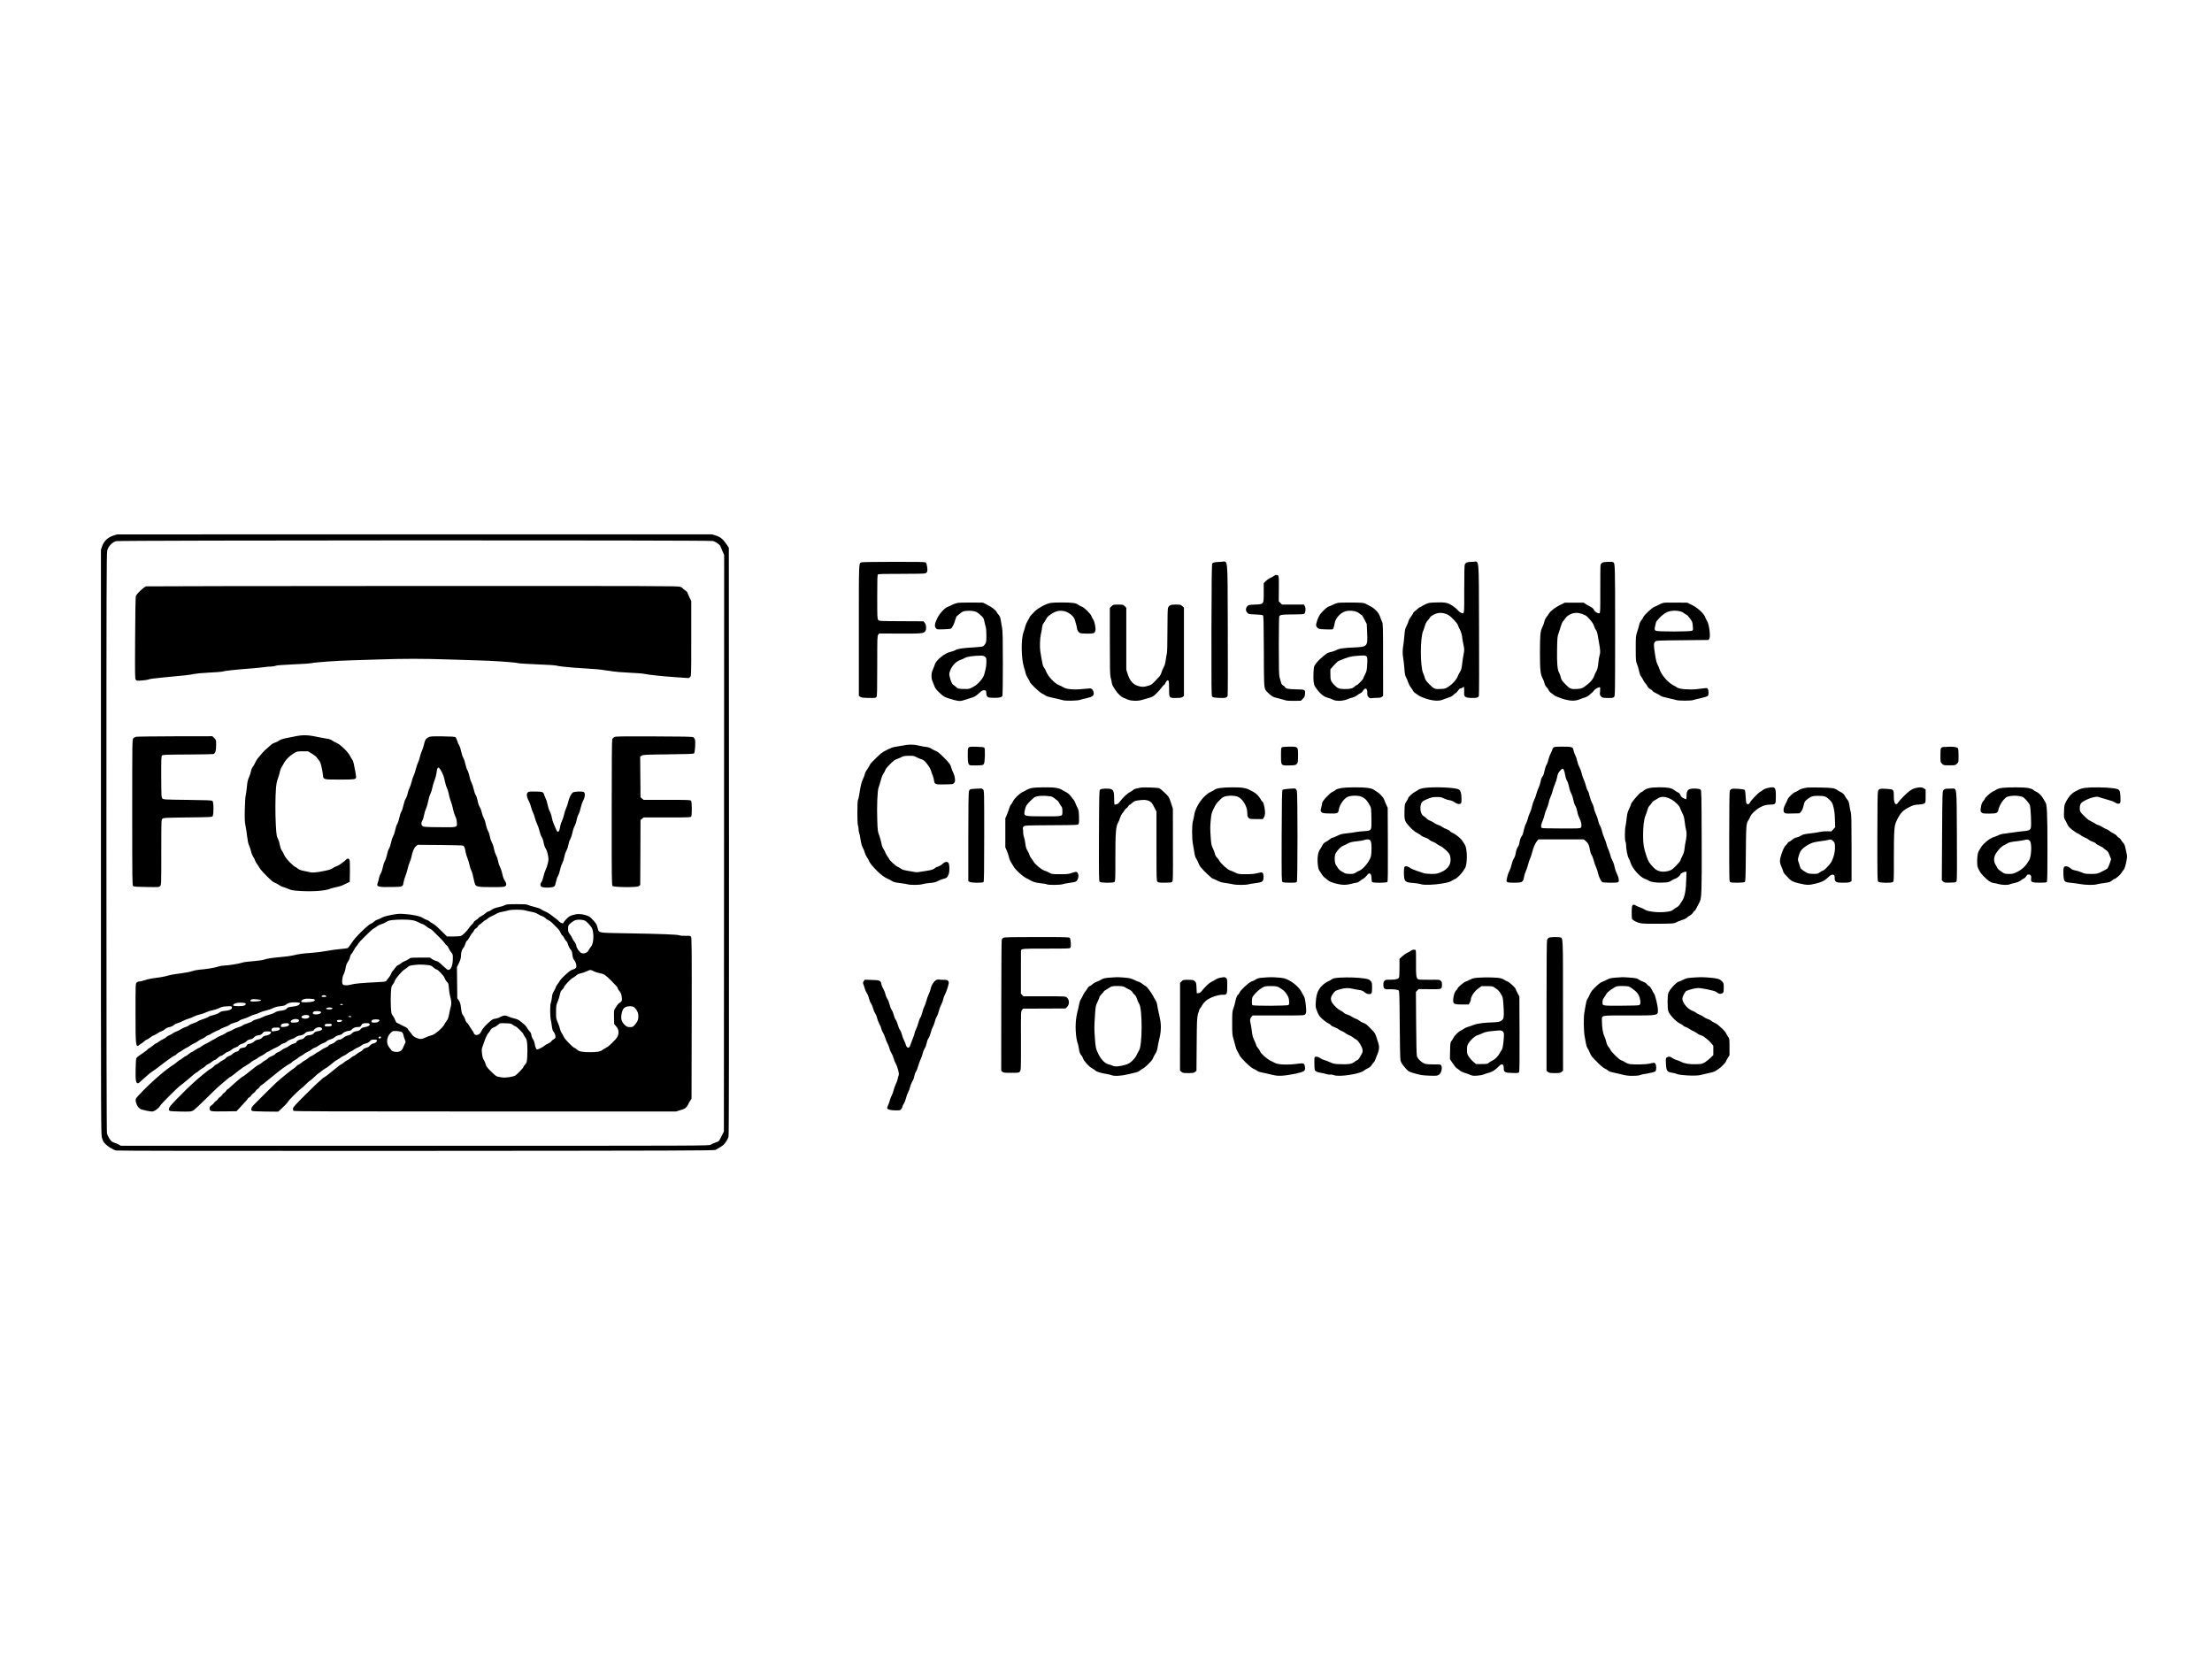 <?xml version="1.0" standalone="no"?>
<!DOCTYPE svg PUBLIC "-//W3C//DTD SVG 20010904//EN"
 "http://www.w3.org/TR/2001/REC-SVG-20010904/DTD/svg10.dtd">
<svg version="1.0" xmlns="http://www.w3.org/2000/svg"
 width="4032pt" height="3024pt" viewBox="0 0 4032 3024"
 preserveAspectRatio="xMidYMid meet">

<g transform="translate(0,3024) scale(0.1,-0.1)"
fill="#000000" stroke="none">
<path d="M2062 20476 c-97 -32 -171 -103 -201 -194 l-21 -62 0 -5327 c0 -5253
0 -5329 19 -5396 16 -54 29 -77 63 -110 54 -53 139 -104 192 -118 27 -6 1871
-9 5471 -7 4805 3 5433 5 5457 18 136 77 145 84 186 141 25 35 47 79 52 107 7
31 9 1865 8 5388 l-3 5340 -40 60 c-64 95 -117 139 -199 163 l-71 21 -5420 0
-5420 -1 -73 -23z m10933 -97 c54 -15 124 -65 137 -97 6 -15 23 -57 39 -93
l29 -66 -2 -5254 -3 -5254 -33 -65 c-19 -36 -39 -76 -46 -90 -8 -18 -29 -31
-71 -45 -33 -11 -73 -29 -90 -40 -29 -20 -46 -20 -5390 -20 l-5360 0 -44 24
c-25 13 -63 29 -85 35 -31 9 -48 23 -78 66 -20 30 -42 76 -48 102 -7 34 -10
1703 -10 5306 0 4699 2 5264 15 5317 21 79 89 151 161 171 66 17 10816 20
10879 3z"/>
<path d="M2665 19552 c-50 -16 -173 -133 -189 -180 -6 -16 -11 -336 -13 -766
-4 -688 -3 -740 13 -757 16 -18 27 -19 108 -13 50 4 102 11 116 17 28 12 102
22 270 38 443 41 487 46 565 64 33 7 157 19 275 25 118 6 222 13 230 16 39 14
238 37 470 54 140 11 280 24 311 30 30 5 80 10 111 10 31 0 71 6 89 14 23 9
126 17 329 26 162 6 311 17 330 22 54 16 475 46 755 53 77 2 298 9 490 15 443
15 775 15 1230 0 198 -7 430 -14 515 -16 288 -6 706 -34 775 -52 22 -6 180
-15 350 -22 171 -6 326 -16 345 -22 19 -6 75 -15 125 -20 49 -5 131 -13 180
-17 50 -5 180 -14 290 -20 110 -6 220 -16 245 -21 25 -5 72 -12 105 -15 33 -4
78 -11 100 -15 22 -5 144 -14 270 -21 127 -6 253 -15 280 -21 100 -20 312 -43
594 -63 118 -8 218 -15 223 -15 4 0 17 9 28 20 20 20 20 33 20 703 l0 682 -35
72 c-19 40 -35 77 -35 83 0 6 -20 25 -45 42 -25 18 -45 35 -45 39 0 4 -18 14
-40 23 -37 15 -455 16 -4878 15 -2660 -1 -4846 -4 -4857 -7z"/>
<path d="M5360 16814 c-63 -13 -142 -29 -175 -35 -34 -7 -74 -22 -94 -36 -18
-14 -53 -32 -78 -39 -25 -8 -56 -24 -68 -36 -13 -13 -49 -45 -82 -73 -53 -45
-78 -73 -163 -176 -16 -20 -39 -57 -50 -84 -11 -26 -31 -60 -44 -76 -13 -16
-27 -48 -31 -76 -4 -26 -20 -75 -35 -108 -23 -48 -31 -84 -40 -180 -6 -66 -16
-138 -22 -160 -7 -22 -13 -137 -16 -255 -3 -169 0 -230 12 -285 9 -38 22 -127
30 -197 10 -84 22 -140 36 -167 11 -22 27 -71 36 -108 8 -38 26 -81 38 -98 13
-16 29 -47 35 -68 7 -21 23 -50 35 -65 13 -15 32 -45 44 -67 18 -36 114 -139
217 -233 19 -18 50 -38 68 -44 18 -6 50 -24 72 -39 22 -15 54 -31 70 -35 17
-3 61 -20 98 -36 61 -26 86 -30 223 -39 219 -13 438 2 525 35 37 14 98 30 135
37 38 6 96 25 129 42 33 16 71 35 85 41 l25 12 3 192 c1 121 -1 200 -8 212
-14 27 -44 25 -67 -3 -10 -13 -31 -32 -48 -42 -16 -11 -42 -29 -57 -41 -15
-12 -44 -28 -65 -34 -21 -7 -53 -24 -71 -37 -23 -18 -67 -31 -150 -48 -179
-35 -215 -37 -301 -15 -42 10 -92 21 -112 24 -20 4 -54 20 -74 36 -21 17 -42
30 -47 30 -7 0 -76 61 -110 97 -45 49 -79 95 -92 128 -9 22 -28 56 -41 75 -14
20 -28 62 -34 96 -5 34 -18 79 -29 100 -10 22 -22 51 -26 66 -14 60 -27 325
-26 536 2 297 12 421 43 503 14 36 30 92 37 125 6 32 20 70 29 84 10 14 29 46
41 70 34 67 102 137 178 184 67 41 68 41 167 41 l100 0 73 -44 c40 -25 78 -54
84 -65 6 -12 23 -35 39 -51 22 -24 34 -53 50 -125 12 -52 24 -119 26 -148 7
-83 4 -82 308 -82 268 0 289 3 296 40 2 8 -5 56 -14 105 -10 50 -23 113 -28
142 -6 28 -18 62 -28 75 -10 13 -28 43 -40 68 -35 74 -187 219 -253 242 -18 6
-50 24 -71 39 -24 17 -56 29 -90 33 -28 4 -81 13 -117 21 -237 52 -320 55
-490 19z"/>
<path d="M2480 16810 c-19 -5 -43 -18 -52 -30 -17 -21 -18 -93 -18 -1350 0
-1222 1 -1329 17 -1341 12 -11 69 -15 244 -17 219 -4 228 -3 248 17 21 21 21
27 21 614 0 591 0 594 21 613 20 18 46 19 461 24 421 5 440 6 454 24 22 31 20
259 -3 277 -13 11 -103 15 -454 19 -422 5 -439 6 -458 25 -19 19 -20 35 -22
394 -1 332 1 375 15 390 15 14 67 16 464 18 246 2 457 5 470 8 36 9 52 61 52
166 0 90 0 91 -34 125 l-34 34 -678 -1 c-374 -1 -695 -5 -714 -9z"/>
<path d="M7808 16800 c-48 -26 -63 -51 -78 -125 -6 -33 -23 -83 -36 -112 -13
-28 -31 -82 -40 -119 -8 -37 -24 -85 -35 -106 -11 -22 -29 -75 -40 -119 -11
-44 -28 -96 -39 -117 -11 -20 -26 -68 -35 -106 -9 -38 -27 -90 -39 -115 -13
-25 -29 -73 -36 -106 -6 -33 -23 -76 -36 -96 -14 -21 -30 -68 -39 -113 -8 -42
-26 -96 -39 -119 -13 -23 -31 -77 -39 -120 -9 -42 -25 -90 -37 -107 -11 -16
-27 -63 -35 -105 -8 -42 -26 -95 -39 -118 -13 -23 -31 -77 -39 -120 -9 -42
-25 -90 -37 -107 -11 -16 -27 -63 -35 -105 -8 -42 -26 -95 -39 -118 -13 -23
-31 -77 -39 -120 -9 -42 -25 -90 -36 -106 -11 -16 -26 -53 -32 -82 -5 -30 -17
-71 -24 -91 -28 -72 5 -81 259 -76 201 3 200 3 212 87 4 25 20 79 36 119 16
39 33 97 39 129 6 31 21 80 34 108 12 29 26 68 30 86 22 111 49 181 83 210
l34 30 407 -3 c223 -2 413 -7 423 -11 20 -11 35 -48 44 -112 3 -27 19 -79 34
-115 15 -36 33 -94 39 -130 7 -36 22 -81 33 -100 11 -19 28 -78 38 -132 11
-53 24 -107 30 -118 23 -43 64 -50 302 -50 190 0 227 2 247 16 28 20 24 55
-13 111 -15 22 -32 70 -40 113 -8 41 -26 95 -39 120 -14 25 -31 74 -37 110 -6
36 -22 84 -36 107 -13 23 -31 76 -39 117 -7 42 -25 95 -39 118 -13 24 -30 72
-36 108 -6 36 -22 84 -36 107 -13 23 -31 76 -39 117 -7 42 -25 95 -39 118 -13
24 -29 69 -35 100 -6 31 -21 74 -35 95 -15 22 -32 70 -40 116 -8 43 -24 91
-36 106 -11 16 -27 64 -36 108 -9 43 -27 96 -40 119 -13 22 -30 75 -38 117 -9
43 -25 91 -36 107 -11 16 -27 64 -36 107 -8 42 -26 96 -39 119 -14 24 -32 77
-40 119 -8 42 -23 88 -33 103 -11 15 -27 52 -36 83 -9 31 -23 63 -32 70 -13
11 -68 15 -238 17 -206 2 -224 1 -258 -18z m241 -625 c28 -53 45 -102 57 -163
9 -48 27 -108 40 -133 12 -25 28 -77 35 -115 6 -38 24 -100 39 -139 15 -38 33
-101 39 -139 7 -38 24 -92 38 -120 16 -31 28 -74 30 -111 8 -100 18 -97 -320
-93 -264 3 -287 4 -306 22 -26 24 -27 59 -2 100 11 17 25 62 31 100 6 37 22
89 35 116 13 26 30 85 39 132 8 47 26 108 40 134 13 27 30 77 36 112 6 35 24
96 40 136 16 40 32 100 36 132 15 128 36 134 93 29z"/>
<path d="M11198 16805 c-15 -9 -32 -24 -38 -35 -7 -13 -10 -448 -10 -1341 -1
-1188 1 -1324 15 -1338 23 -24 415 -29 469 -7 20 8 36 21 36 28 0 7 1 276 3
596 l2 584 28 24 28 24 429 0 c414 0 430 1 440 19 15 29 13 263 -3 284 -11 16
-46 18 -439 17 l-426 0 -29 24 -28 24 -3 371 -3 370 28 18 c25 16 66 18 485
23 356 4 460 8 470 18 16 16 29 204 16 249 -5 18 -19 38 -31 45 -17 10 -179
14 -717 15 -602 2 -699 1 -722 -12z"/>
<path d="M9641 15809 c-50 -19 -51 -79 -1 -172 15 -29 33 -77 40 -107 7 -30
23 -76 36 -102 13 -26 29 -71 35 -100 6 -29 24 -78 39 -108 15 -30 35 -88 44
-128 9 -40 27 -90 41 -110 13 -21 29 -67 35 -105 7 -39 22 -82 37 -104 15 -22
31 -68 40 -117 14 -74 14 -86 -2 -156 -10 -41 -29 -96 -42 -122 -13 -26 -30
-80 -38 -119 -8 -39 -24 -82 -35 -96 -24 -30 -26 -66 -5 -83 32 -27 201 -25
239 3 11 8 23 42 32 87 8 41 23 88 35 103 11 16 27 63 36 105 8 42 26 96 39
119 13 23 31 76 39 117 7 42 25 95 39 118 13 24 30 72 36 108 6 36 22 84 36
107 13 23 31 76 39 117 7 42 25 95 39 118 13 24 30 72 36 108 6 36 22 84 36
107 13 23 30 75 38 115 8 40 28 99 45 132 35 66 42 135 15 157 -24 20 -183 13
-207 -9 -28 -25 -66 -105 -78 -164 -5 -29 -23 -82 -39 -118 -15 -36 -34 -92
-40 -125 -7 -33 -23 -80 -35 -106 -13 -25 -26 -63 -30 -85 -15 -88 -25 -114
-45 -114 -13 0 -24 15 -39 55 -12 31 -30 73 -40 94 -11 21 -25 69 -32 107 -6
38 -23 88 -37 112 -13 24 -31 77 -39 119 -8 42 -25 98 -39 124 -13 27 -24 55
-24 63 0 7 -8 23 -17 34 -16 18 -31 21 -131 24 -62 2 -121 0 -131 -3z"/>
<path d="M9200 13740 c-19 -11 -71 -27 -114 -36 -52 -10 -93 -26 -118 -44 -22
-16 -52 -31 -67 -35 -16 -3 -39 -17 -52 -32 -13 -14 -45 -36 -71 -49 -26 -13
-51 -30 -55 -38 -4 -8 -25 -24 -45 -36 -20 -12 -40 -30 -43 -40 -3 -11 -16
-27 -29 -37 -12 -10 -33 -34 -47 -54 -51 -75 -126 -150 -160 -159 -19 -6 -83
-10 -142 -10 l-109 0 -76 75 c-43 41 -93 89 -112 108 -19 19 -53 44 -76 55
-22 11 -46 27 -53 36 -7 8 -29 20 -49 27 -20 6 -54 23 -75 37 -49 33 -175 60
-327 71 -102 8 -130 6 -245 -16 -90 -17 -146 -33 -180 -53 -27 -15 -63 -30
-78 -34 -16 -4 -40 -18 -54 -32 -14 -14 -44 -34 -67 -44 -25 -10 -88 -63 -161
-135 -112 -111 -136 -139 -215 -255 -17 -24 -36 -48 -43 -52 -7 -4 -71 -12
-142 -18 -71 -6 -183 -22 -249 -35 -67 -13 -191 -29 -276 -34 -156 -11 -229
-21 -330 -46 -30 -8 -109 -19 -175 -25 -214 -20 -289 -31 -345 -50 -34 -12
-112 -23 -207 -30 -85 -6 -172 -18 -195 -26 -54 -20 -266 -54 -335 -54 -29 0
-79 -9 -110 -20 -62 -21 -207 -45 -338 -55 -44 -4 -102 -16 -130 -26 -27 -11
-117 -29 -200 -40 -157 -20 -194 -27 -285 -53 -30 -9 -111 -23 -180 -31 -72
-8 -155 -25 -195 -40 -38 -13 -85 -25 -103 -25 -18 0 -40 -8 -52 -20 -19 -19
-20 -33 -20 -547 0 -617 4 -645 71 -589 17 14 34 26 37 26 4 0 25 16 46 35 22
19 45 35 51 35 7 0 32 16 56 34 24 19 54 38 67 41 13 3 45 21 72 39 27 18 61
37 76 40 15 4 43 20 61 36 18 16 50 32 70 36 44 8 70 20 98 44 11 10 43 25 72
33 29 9 71 27 95 41 24 13 66 30 93 37 28 7 73 25 100 40 28 15 76 32 107 38
31 5 80 22 108 36 29 15 84 33 124 40 40 8 95 26 123 41 40 20 71 27 136 31
89 6 104 0 92 -36 -7 -24 -52 -40 -134 -48 -47 -5 -71 -12 -93 -31 -18 -15
-60 -32 -105 -43 -41 -10 -83 -25 -93 -34 -10 -9 -52 -26 -94 -40 -43 -13 -86
-31 -96 -40 -10 -9 -46 -25 -80 -35 -35 -10 -72 -28 -84 -38 -11 -11 -44 -27
-73 -36 -28 -10 -63 -26 -77 -37 -13 -11 -44 -26 -68 -35 -24 -8 -59 -26 -78
-39 -19 -13 -51 -31 -71 -39 -19 -8 -42 -23 -50 -32 -8 -10 -34 -26 -59 -37
-25 -11 -61 -33 -81 -48 -20 -16 -42 -29 -48 -29 -6 0 -28 -15 -48 -34 -21
-18 -53 -41 -70 -50 -18 -9 -33 -20 -33 -25 0 -5 -28 -27 -63 -50 -94 -62
-131 -91 -142 -109 -12 -22 -19 -355 -8 -406 12 -58 34 -67 72 -30 17 16 48
44 68 61 21 18 54 47 73 65 19 18 49 42 66 53 45 29 109 75 159 115 107 85
256 190 269 190 7 0 25 14 41 30 16 17 34 30 41 30 7 0 33 16 58 35 25 19 63
42 83 50 21 9 47 24 58 35 11 10 43 28 70 40 28 12 59 30 70 40 11 10 42 28
69 40 27 11 62 32 78 45 16 14 35 25 42 25 7 0 34 14 60 30 26 17 71 39 98 50
28 10 58 25 67 33 9 8 45 24 80 36 36 11 75 30 87 42 13 12 51 28 85 36 35 8
75 25 90 37 15 13 52 29 81 36 29 7 76 25 103 40 28 15 72 33 99 39 27 7 69
23 95 36 26 13 76 29 111 36 36 7 90 25 120 41 39 19 80 31 138 37 63 7 89 14
106 30 31 29 78 41 161 41 83 0 106 -10 85 -35 -20 -24 -55 -35 -139 -45 -57
-6 -78 -13 -90 -29 -20 -26 -52 -37 -127 -46 -37 -4 -72 -16 -96 -32 -20 -13
-67 -31 -105 -40 -37 -8 -90 -28 -118 -43 -27 -15 -75 -33 -106 -39 -32 -7
-65 -21 -74 -32 -10 -10 -50 -29 -89 -40 -39 -12 -80 -29 -91 -39 -11 -10 -47
-25 -80 -35 -33 -9 -76 -28 -96 -41 -20 -14 -54 -30 -75 -35 -22 -6 -48 -19
-60 -30 -11 -10 -49 -30 -84 -44 -35 -14 -70 -31 -79 -39 -9 -8 -34 -23 -56
-33 -22 -10 -54 -28 -70 -39 -17 -12 -52 -31 -78 -42 -27 -12 -62 -33 -79 -47
-16 -14 -35 -25 -41 -25 -7 0 -38 -18 -71 -40 -32 -22 -63 -40 -68 -40 -6 0
-28 -16 -51 -35 -22 -19 -45 -35 -51 -35 -6 0 -31 -16 -55 -35 -24 -19 -48
-35 -52 -35 -5 0 -25 -15 -45 -32 -20 -18 -52 -42 -69 -53 -60 -37 -181 -129
-239 -180 -19 -16 -57 -50 -86 -75 -130 -112 -359 -344 -365 -370 -14 -64 38
-168 95 -189 45 -17 164 -41 201 -41 43 0 117 53 151 109 28 44 317 332 375
372 22 16 55 41 71 56 17 16 54 46 82 68 28 22 67 55 86 73 19 17 39 32 44 32
6 0 27 15 47 34 21 18 54 41 73 51 19 10 41 26 48 37 7 10 29 25 49 33 19 8
51 28 69 45 19 16 42 30 50 30 8 0 31 15 50 34 20 19 48 38 63 41 15 3 42 19
59 35 18 16 48 34 68 39 19 5 50 23 69 40 19 17 53 35 75 41 22 6 44 19 50 30
6 11 33 26 62 35 31 9 63 27 79 44 17 20 40 31 70 36 31 5 51 15 69 36 19 23
38 31 79 38 43 7 58 15 78 40 23 29 29 31 89 31 50 0 64 -3 64 -15 0 -27 -36
-52 -86 -60 -36 -5 -55 -14 -74 -36 -18 -21 -39 -32 -74 -38 -31 -6 -57 -18
-72 -34 -21 -23 -78 -47 -111 -47 -7 0 -19 -13 -28 -30 -11 -22 -24 -31 -53
-35 -63 -11 -73 -16 -82 -40 -6 -17 -23 -28 -52 -36 -24 -7 -55 -25 -69 -40
-15 -15 -43 -32 -63 -38 -20 -5 -46 -21 -57 -36 -12 -14 -37 -32 -56 -40 -19
-8 -50 -28 -68 -44 -19 -16 -44 -32 -56 -36 -13 -4 -32 -18 -42 -32 -10 -13
-33 -31 -50 -40 -18 -8 -49 -30 -69 -47 -20 -17 -58 -47 -83 -66 -79 -59 -330
-292 -384 -354 -9 -11 -27 -29 -40 -40 -12 -12 -30 -29 -40 -39 -9 -10 -46
-50 -84 -89 -68 -71 -84 -111 -54 -136 7 -6 89 -11 202 -13 184 -2 191 -1 230
22 22 13 124 107 226 209 102 102 206 202 230 222 24 21 60 51 79 68 67 59
131 110 138 110 7 0 49 32 152 115 46 37 123 89 169 114 14 7 40 26 56 40 17
15 49 36 73 46 23 10 48 25 54 33 7 8 33 23 57 34 24 10 59 32 78 48 18 17 40
30 47 30 7 0 31 12 52 27 21 14 61 35 88 45 28 11 64 32 82 47 17 16 47 31 66
35 19 3 45 17 58 31 13 13 48 32 79 41 30 9 68 27 84 40 17 14 47 26 79 30 37
5 60 15 81 36 32 30 42 33 117 42 24 2 46 9 48 14 13 41 93 73 132 52 45 -24
16 -57 -56 -66 -37 -5 -55 -13 -74 -36 -20 -23 -37 -31 -84 -37 -48 -7 -62
-13 -82 -39 -19 -23 -36 -33 -70 -38 -41 -6 -84 -34 -84 -55 0 -5 -23 -15 -52
-24 -29 -8 -63 -26 -78 -39 -14 -13 -42 -29 -63 -36 -21 -7 -53 -24 -70 -40
-18 -15 -49 -33 -70 -39 -20 -7 -41 -21 -47 -30 -5 -10 -34 -29 -65 -41 -31
-12 -61 -30 -68 -40 -7 -9 -30 -26 -53 -38 -22 -11 -46 -28 -54 -37 -8 -9 -32
-26 -54 -37 -23 -11 -56 -32 -73 -47 -18 -14 -53 -42 -78 -61 -25 -19 -66 -52
-91 -72 -25 -21 -49 -38 -53 -38 -12 0 -131 -99 -234 -195 -27 -25 -52 -45
-56 -45 -4 0 -13 -11 -20 -24 -7 -13 -23 -29 -36 -36 -13 -7 -29 -23 -36 -37
-7 -13 -25 -31 -40 -40 -15 -9 -33 -26 -39 -39 -7 -12 -22 -27 -35 -34 -13 -7
-28 -22 -34 -34 -7 -11 -27 -31 -46 -44 -27 -17 -35 -29 -35 -51 0 -60 9 -62
262 -59 l229 3 65 70 c126 135 144 156 144 165 0 5 9 11 20 15 11 3 27 19 36
34 9 16 29 35 43 44 15 9 33 27 40 40 7 14 23 30 36 37 13 7 28 22 35 34 6 13
24 30 38 38 15 9 39 27 54 40 15 13 52 43 83 68 30 25 78 63 105 85 126 102
218 169 269 194 22 12 44 27 48 35 4 7 26 23 49 34 22 11 47 28 54 37 8 9 35
27 61 41 26 13 51 29 55 35 3 6 30 22 58 34 28 13 64 34 81 49 16 14 42 28 57
31 15 4 43 19 63 35 20 16 58 36 84 45 27 9 57 25 67 36 9 11 41 26 70 35 29
8 58 22 65 30 17 21 57 40 101 48 21 4 44 16 52 27 16 23 77 48 119 49 15 0
35 9 45 21 27 32 67 49 116 49 40 0 47 4 60 29 18 35 33 41 97 41 36 0 51 -4
56 -16 9 -25 -18 -43 -82 -55 -47 -8 -65 -17 -83 -40 -18 -22 -34 -30 -74 -35
-38 -5 -58 -15 -83 -39 -21 -22 -46 -35 -74 -40 -25 -4 -57 -20 -82 -41 -23
-19 -52 -34 -66 -34 -30 0 -55 -13 -87 -45 -13 -13 -42 -29 -65 -35 -22 -6
-45 -19 -51 -29 -5 -11 -31 -27 -57 -37 -27 -10 -62 -30 -80 -45 -17 -15 -42
-30 -54 -34 -12 -4 -42 -22 -66 -41 -25 -19 -51 -34 -59 -34 -8 0 -31 -15 -51
-33 -21 -18 -49 -38 -63 -44 -14 -5 -45 -27 -68 -47 -24 -20 -50 -36 -57 -36
-8 0 -21 -10 -29 -21 -8 -12 -30 -31 -49 -43 -53 -33 -209 -159 -320 -258 -41
-37 -354 -346 -423 -419 -35 -37 -44 -78 -21 -97 7 -7 100 -11 244 -13 l232
-2 33 29 c63 55 148 143 148 153 0 14 188 203 230 232 19 13 63 52 97 86 34
35 66 63 71 63 5 0 42 32 83 70 40 39 77 70 81 70 5 0 25 15 45 34 21 18 54
41 73 51 19 10 52 32 72 49 85 71 111 90 146 109 20 10 46 27 57 37 11 10 38
26 60 35 22 9 51 27 65 40 14 13 43 31 65 40 22 9 49 25 60 35 11 11 41 26 65
35 25 9 56 27 70 40 14 13 48 29 75 35 33 7 59 21 77 41 23 25 34 29 77 29 44
0 51 -3 51 -20 0 -23 -31 -45 -76 -54 -17 -4 -40 -20 -52 -35 -13 -19 -36 -32
-66 -40 -29 -7 -52 -20 -61 -35 -9 -13 -30 -30 -48 -37 -18 -7 -50 -28 -71
-46 -22 -18 -46 -33 -53 -33 -7 0 -30 -15 -50 -34 -21 -18 -48 -36 -60 -40
-13 -4 -41 -23 -64 -42 -22 -19 -45 -34 -49 -34 -5 0 -29 -17 -54 -37 -25 -21
-69 -56 -97 -78 -28 -22 -68 -54 -88 -71 -20 -17 -50 -39 -68 -48 -17 -9 -38
-24 -45 -33 -7 -10 -29 -30 -49 -45 -20 -14 -135 -126 -257 -247 -182 -181
-222 -226 -222 -249 0 -15 4 -33 8 -40 7 -10 695 -12 3491 -12 l3484 0 84 26
c74 23 87 30 113 66 17 23 30 45 30 50 0 5 12 27 28 50 l27 42 3 1466 c2 1257
0 1469 -12 1485 -12 17 -25 19 -98 17 -51 -2 -96 2 -114 9 -35 15 -353 27
-974 37 -500 8 -492 7 -511 76 -6 23 -15 55 -20 71 -5 17 -37 61 -72 97 -56
60 -69 68 -133 87 -89 26 -154 27 -236 1 -54 -16 -74 -30 -116 -74 -29 -30
-52 -60 -52 -65 0 -21 -46 -10 -72 17 -25 26 -68 61 -172 138 -27 19 -67 42
-89 50 -22 8 -54 25 -71 38 -18 14 -70 32 -125 45 -52 13 -107 29 -122 37 -21
11 -70 14 -206 13 -155 0 -182 -3 -213 -19z m376 -95 c27 -8 78 -20 114 -26
39 -6 83 -21 110 -38 25 -16 61 -34 81 -40 20 -6 46 -22 59 -35 12 -14 36 -30
53 -37 18 -7 48 -29 68 -48 20 -20 43 -42 50 -50 72 -70 90 -92 107 -133 12
-27 26 -48 31 -48 6 0 22 -22 36 -49 13 -28 32 -54 40 -59 9 -4 22 -32 30 -60
7 -29 27 -68 43 -86 24 -27 31 -47 36 -99 6 -51 14 -74 35 -101 32 -40 47
-107 31 -136 -6 -11 -29 -24 -53 -31 -23 -6 -59 -25 -79 -43 -67 -55 -147
-135 -159 -157 -6 -12 -26 -42 -45 -66 -19 -25 -34 -52 -34 -60 0 -9 -14 -38
-31 -65 -25 -38 -33 -65 -39 -121 -4 -40 -13 -84 -20 -97 -16 -28 -15 -249 0
-310 5 -19 13 -70 19 -113 7 -57 15 -85 30 -101 25 -27 43 -83 35 -108 -3 -10
-18 -25 -34 -33 -16 -8 -34 -24 -40 -35 -6 -12 -34 -31 -63 -44 -29 -12 -59
-31 -67 -40 -13 -17 -112 -66 -131 -66 -14 0 -36 52 -42 102 -4 25 -17 62 -30
82 -14 19 -28 55 -31 79 -4 29 -16 53 -32 68 -14 13 -34 41 -45 61 -10 20 -37
52 -60 70 -22 18 -56 46 -75 61 -22 19 -56 33 -98 42 -35 7 -82 23 -105 34
-53 27 -93 26 -144 -3 -23 -14 -62 -28 -87 -32 -53 -8 -64 -13 -108 -51 -73
-62 -135 -130 -152 -168 -9 -22 -26 -47 -36 -56 -44 -38 -96 -31 -109 13 -4
13 -19 39 -35 58 -15 20 -36 53 -48 75 -11 22 -29 45 -40 52 -10 6 -25 32 -32
58 -7 26 -25 61 -38 77 -21 25 -28 49 -38 129 -9 81 -17 107 -40 142 l-29 42
-3 284 -3 283 35 72 c22 44 36 88 37 112 1 78 16 134 42 162 14 15 31 49 38
75 7 28 20 54 31 60 11 7 32 37 48 67 15 30 37 63 48 73 11 10 25 31 32 46 6
16 22 33 36 40 13 6 29 22 36 36 6 14 15 25 19 25 5 0 31 20 59 45 28 25 55
45 60 45 5 0 25 14 44 30 18 17 52 36 74 44 22 8 57 26 79 40 22 14 67 30 105
36 37 7 87 18 110 25 60 19 252 19 314 0z m-2073 -176 c43 -6 92 -22 122 -39
28 -15 62 -30 76 -34 15 -3 46 -21 68 -40 23 -19 51 -38 64 -42 12 -3 36 -19
52 -35 120 -115 209 -208 221 -231 8 -15 23 -32 35 -38 11 -6 29 -32 40 -58
11 -26 32 -60 47 -75 25 -27 27 -34 26 -117 -2 -128 -34 -200 -87 -200 -8 0
-52 35 -97 79 -62 59 -91 80 -117 84 -20 4 -54 19 -76 34 l-40 28 -176 0
c-174 0 -176 0 -211 -26 -19 -15 -52 -32 -73 -39 -21 -7 -53 -25 -70 -40 -18
-15 -42 -31 -55 -34 -12 -4 -33 -24 -46 -44 -13 -20 -33 -45 -44 -56 -12 -10
-27 -35 -33 -55 -7 -20 -26 -52 -43 -72 -17 -19 -36 -44 -42 -55 -10 -17 -28
-20 -160 -26 -276 -14 -419 -26 -474 -42 -71 -21 -143 -21 -161 0 -22 26 -13
131 16 187 14 27 30 79 35 115 8 46 20 80 40 109 17 23 33 57 37 75 7 38 17
61 37 80 8 8 25 37 39 64 14 28 33 56 42 64 9 7 23 27 32 44 20 39 246 262
287 283 17 9 44 26 59 39 15 13 51 30 80 39 28 8 67 26 87 40 24 17 58 28 105
34 101 12 275 13 358 0z m3163 -12 c16 -8 52 -42 81 -76 45 -53 53 -69 62
-128 17 -101 2 -222 -33 -264 -15 -17 -36 -49 -46 -70 -23 -45 -82 -69 -128
-53 -36 13 -89 85 -97 134 -4 23 -19 56 -34 73 -16 18 -33 47 -39 64 -6 18
-26 51 -44 74 -29 37 -33 48 -33 101 1 57 3 63 35 90 52 45 77 60 113 69 44
11 129 4 163 -14z m-2884 -806 c70 -7 82 -12 118 -45 22 -20 47 -36 55 -36 27
0 134 -114 150 -159 8 -24 28 -55 43 -69 26 -25 29 -35 35 -118 4 -51 11 -104
17 -119 5 -14 15 -57 21 -95 8 -56 7 -79 -5 -122 -8 -29 -22 -90 -30 -136 -11
-60 -23 -92 -41 -114 -14 -17 -32 -44 -40 -62 -29 -65 -176 -194 -237 -207
-24 -5 -74 -23 -111 -40 -55 -25 -76 -30 -109 -25 -55 9 -114 41 -135 74 -9
15 -32 44 -50 65 -18 20 -33 42 -33 47 0 9 -29 26 -140 80 -25 12 -52 25 -60
29 -8 4 -22 28 -30 53 -8 25 -27 59 -41 76 -24 28 -27 40 -34 156 -4 69 -4
182 0 251 7 118 9 128 36 161 16 20 33 52 38 70 11 38 131 178 170 199 14 7
40 27 58 43 30 29 41 33 148 45 55 7 129 6 207 -2z m3041 -115 c23 -12 73 -28
111 -35 74 -13 103 -32 209 -138 91 -91 117 -122 117 -137 0 -9 14 -31 30 -50
21 -23 34 -52 41 -91 13 -73 6 -101 -30 -119 -16 -9 -38 -30 -50 -48 -11 -18
-30 -46 -41 -63 -19 -27 -20 -43 -18 -156 l3 -126 36 -40 c63 -70 58 -166 -14
-242 -86 -90 -135 -134 -172 -151 -22 -11 -52 -29 -67 -41 -33 -27 -94 -38
-224 -38 -138 -1 -201 12 -239 49 -17 17 -36 30 -43 30 -22 0 -174 154 -192
195 -9 22 -29 57 -43 78 -14 20 -28 56 -32 80 -4 23 -21 74 -39 112 -29 66
-31 76 -30 190 0 108 3 126 28 185 16 36 34 94 41 129 10 49 20 71 44 93 17
16 31 35 31 42 0 22 118 149 157 169 21 11 52 32 68 47 20 19 48 32 85 39 30
6 77 22 104 36 61 31 76 31 129 1z m-4883 -446 c8 -5 11 -12 8 -15 -9 -10 -76
-10 -85 -1 -10 9 16 26 42 26 11 0 27 -4 35 -10z m-207 -69 c28 -28 -45 -50
-165 -51 -60 0 -78 3 -78 14 0 18 21 35 57 46 37 12 171 6 186 -9z m-980 -8
c19 -12 -11 -21 -88 -27 -92 -7 -124 4 -90 30 16 13 35 14 94 9 41 -3 79 -9
84 -12z m-280 -60 c15 -9 6 -30 -18 -41 -38 -18 -205 -16 -205 2 0 22 25 37
77 46 44 7 128 3 146 -7z m1777 -23 c0 -5 -11 -10 -25 -10 -14 0 -25 5 -25 10
0 6 11 10 25 10 14 0 25 -4 25 -10z m5297 -43 c43 -24 80 -84 87 -139 8 -74
-5 -120 -54 -178 -33 -39 -49 -50 -73 -52 -65 -3 -83 4 -126 46 -52 52 -67
109 -51 193 13 72 33 107 72 126 39 19 114 21 145 4z m-5490 -21 c14 -13 -14
-26 -57 -26 -54 0 -74 15 -38 30 22 9 85 7 95 -4z m-208 -70 c26 -31 -77 -61
-133 -40 -21 8 -20 31 2 43 26 16 118 13 131 -3z m-231 -62 c16 -5 22 -13 20
-28 -4 -27 -63 -43 -110 -30 -82 24 6 80 90 58z m787 -24 c4 -6 -7 -10 -24
-10 -17 0 -31 5 -31 10 0 6 11 10 24 10 14 0 28 -4 31 -10z m-963 -56 c15 -9
8 -33 -11 -44 -11 -5 -45 -10 -75 -10 -50 0 -56 2 -56 20 0 38 98 61 142 34z
m1468 -4 c13 -9 12 -13 -9 -30 -17 -15 -38 -20 -77 -20 -47 0 -54 3 -54 20 0
10 8 24 18 29 22 13 103 14 122 1z m-677 -7 c13 -13 -16 -33 -49 -33 -34 0
-50 12 -39 30 7 11 78 14 88 3z m-966 -69 c10 -27 -23 -47 -87 -52 -59 -4 -60
-4 -60 21 0 30 32 45 98 46 30 1 44 -4 49 -15z m4084 -16 c20 -16 42 -28 49
-28 15 0 140 -124 140 -140 0 -6 14 -32 32 -56 28 -39 32 -54 39 -140 4 -52 4
-146 0 -209 -7 -108 -8 -114 -39 -149 -18 -20 -32 -41 -32 -47 0 -13 -105
-124 -143 -151 -36 -26 -183 -48 -246 -37 -25 5 -61 11 -79 14 -24 4 -56 30
-121 94 -73 73 -90 97 -100 136 -6 26 -21 60 -33 75 -14 20 -24 55 -31 112 -9
76 -8 88 13 143 13 33 33 91 46 129 13 37 37 84 54 102 16 19 36 47 44 63 10
18 31 34 59 45 25 9 59 31 77 47 32 31 32 31 133 27 93 -3 105 -5 138 -30z
m-3304 6 c9 -23 -15 -34 -74 -34 -46 0 -53 3 -53 19 0 24 12 29 73 30 35 1 49
-3 54 -15z m-947 -74 c0 -25 -22 -36 -92 -45 -57 -7 -58 -7 -58 17 0 38 19 48
87 48 56 0 63 -2 63 -20z m2224 -63 c16 -11 26 -30 31 -59 4 -24 16 -59 25
-79 12 -23 15 -40 9 -50 -5 -8 -18 -39 -30 -69 -26 -69 -42 -87 -90 -100 -46
-13 -120 2 -134 26 -5 9 -23 32 -39 51 -55 64 -52 172 6 244 18 23 42 45 53
50 30 13 141 4 169 -14z m-379 -98 c0 -8 -10 -15 -22 -17 -25 -4 -33 22 -10
31 18 8 32 2 32 -14z"/>
<path d="M15705 19990 c-53 -21 -50 50 -50 -1238 l0 -1195 25 -18 c21 -15 48
-19 154 -21 116 -2 130 0 142 17 12 15 14 116 14 566 0 514 1 548 18 569 l18
23 371 -2 c392 -2 440 2 468 42 25 35 20 120 -9 154 l-24 28 -404 2 c-400 2
-403 2 -420 24 -17 19 -18 55 -18 419 0 329 2 400 14 409 10 9 128 12 430 11
271 0 423 3 436 10 34 18 41 44 30 117 -6 44 -15 72 -26 80 -14 10 -142 13
-583 12 -311 0 -575 -4 -586 -9z"/>
<path d="M22142 19990 c-19 -4 -39 -13 -45 -19 -9 -9 -13 -319 -15 -1209 -2
-1029 0 -1200 12 -1217 12 -17 30 -21 118 -26 120 -6 153 2 165 39 4 15 6 564
3 1220 -6 1379 10 1223 -124 1221 -45 -1 -96 -5 -114 -9z"/>
<path d="M26739 19989 c-14 -5 -31 -21 -38 -35 -8 -17 -11 -155 -11 -459 0
-481 5 -450 -64 -421 -18 7 -43 28 -56 46 -12 17 -56 53 -97 80 -88 57 -134
65 -321 58 -116 -5 -118 -6 -207 -52 -49 -25 -97 -54 -105 -64 -8 -9 -30 -28
-47 -40 -18 -13 -33 -29 -33 -35 0 -7 -18 -36 -39 -65 -22 -28 -43 -66 -47
-84 -3 -18 -20 -58 -36 -89 -26 -49 -31 -74 -39 -176 -5 -65 -15 -147 -21
-183 -14 -82 -14 -148 0 -230 7 -36 16 -120 21 -187 7 -98 13 -130 31 -160 12
-21 29 -60 37 -88 8 -27 27 -66 42 -85 15 -19 35 -49 45 -67 9 -18 26 -38 39
-44 12 -7 38 -25 57 -40 20 -16 82 -44 143 -64 130 -42 243 -48 313 -16 23 10
67 26 98 35 36 11 68 29 91 51 19 19 39 35 45 35 5 0 21 18 35 40 14 22 33 40
43 40 10 0 27 7 38 15 10 8 23 15 27 15 4 0 7 -36 6 -81 -3 -75 -1 -82 21 -99
18 -14 47 -20 105 -22 99 -4 131 5 142 40 4 15 6 564 3 1220 -6 1376 9 1223
-119 1221 -42 0 -88 -5 -102 -10z m-377 -941 c47 -18 74 -39 133 -100 41 -42
77 -89 81 -105 3 -15 19 -52 35 -80 19 -34 33 -79 39 -125 5 -40 17 -111 27
-157 16 -78 16 -89 0 -175 -10 -50 -22 -131 -27 -180 -7 -66 -16 -99 -33 -125
-13 -20 -30 -52 -38 -71 -29 -78 -93 -151 -179 -208 -48 -32 -64 -37 -128 -40
-117 -7 -134 0 -216 83 -59 59 -76 84 -85 121 -7 26 -19 60 -27 76 -60 116
-60 669 0 785 8 16 21 54 29 86 10 39 28 71 56 103 23 26 41 50 41 55 0 10 65
50 109 65 54 20 117 17 183 -8z"/>
<path d="M29209 19985 c-15 -8 -30 -27 -34 -42 -4 -15 -6 -218 -5 -451 1 -382
-1 -423 -15 -429 -27 -10 -84 24 -101 61 -10 20 -31 40 -53 51 -20 9 -58 31
-86 48 l-50 32 -170 0 -171 0 -90 -44 c-93 -47 -179 -114 -203 -160 -8 -14
-26 -40 -41 -58 -16 -18 -33 -53 -39 -82 -6 -28 -22 -73 -36 -100 -38 -73 -45
-139 -45 -456 0 -332 8 -403 50 -483 16 -31 30 -65 30 -75 0 -24 24 -70 46
-88 9 -8 23 -29 31 -46 7 -18 25 -40 41 -50 15 -9 41 -29 58 -44 18 -15 78
-41 143 -62 143 -47 240 -50 329 -13 31 13 75 29 98 35 22 6 56 26 75 44 19
18 41 38 49 43 9 5 23 21 33 36 17 27 94 69 111 60 4 -2 5 -35 2 -73 -7 -65
-6 -70 18 -94 22 -22 35 -25 98 -27 105 -2 118 -1 139 18 18 17 19 56 19 1211
0 1204 -1 1223 -34 1245 -20 14 -169 8 -197 -7z m-357 -941 c67 -25 82 -39
165 -141 17 -22 36 -58 42 -80 6 -22 20 -52 31 -66 12 -15 25 -50 30 -79 5
-29 16 -91 24 -138 28 -155 30 -194 13 -246 -8 -27 -18 -83 -21 -124 -8 -90
-22 -146 -46 -180 -9 -14 -24 -47 -33 -74 -22 -63 -86 -134 -177 -194 -48 -31
-65 -36 -128 -40 -117 -7 -133 -1 -217 84 -63 65 -75 83 -85 127 -6 28 -20 67
-31 86 -31 53 -41 169 -37 423 4 213 6 238 27 293 12 33 31 91 41 129 11 38
29 80 43 95 13 14 33 39 43 55 9 15 34 39 55 51 80 51 162 57 261 19z"/>
<path d="M23219 19741 c-13 -10 -44 -27 -69 -38 -25 -11 -61 -37 -80 -57 l-35
-37 0 -169 c0 -219 4 -213 -161 -220 -112 -5 -117 -6 -140 -33 -31 -36 -31
-78 0 -114 24 -27 27 -28 150 -33 83 -3 129 -9 138 -18 10 -10 13 -138 15
-625 1 -615 4 -681 28 -727 23 -45 120 -128 161 -139 21 -6 64 -17 95 -25 30
-7 75 -20 100 -28 31 -11 81 -14 168 -13 l123 2 36 36 c30 30 36 44 40 89 6
78 0 81 -166 83 -139 3 -188 12 -198 40 -4 9 -19 22 -35 30 -20 11 -31 27 -39
58 -6 23 -18 65 -26 93 -11 41 -14 150 -14 575 0 288 4 529 8 535 19 29 56 34
244 34 140 0 199 4 211 13 25 18 33 97 13 135 l-17 32 -200 0 -201 0 -29 30
-30 30 2 231 c2 246 1 248 -47 249 -12 0 -32 -8 -45 -19z"/>
<path d="M17452 19249 c-30 -5 -72 -20 -95 -33 -23 -13 -58 -29 -77 -35 -56
-18 -149 -117 -194 -206 -48 -96 -56 -150 -28 -185 19 -24 23 -24 138 -21 65
1 126 7 136 12 24 13 63 91 82 165 8 32 23 64 32 69 9 6 36 26 60 47 37 31 53
37 108 43 37 4 92 3 126 -3 53 -10 70 -19 125 -67 58 -51 65 -62 76 -113 6
-31 17 -77 25 -101 9 -28 14 -90 14 -164 0 -104 -3 -124 -21 -153 -11 -19 -30
-39 -41 -45 -12 -6 -91 -15 -177 -20 -198 -11 -287 -25 -326 -49 -17 -11 -56
-25 -86 -31 -105 -21 -267 -151 -289 -231 -6 -21 -22 -61 -35 -90 -34 -72 -34
-163 -1 -233 12 -28 28 -67 35 -87 8 -25 38 -61 90 -109 74 -69 84 -74 182
-105 137 -44 192 -50 249 -29 25 9 82 27 128 40 72 20 91 31 152 85 59 52 74
61 102 58 32 -3 33 -4 36 -53 4 -74 23 -85 145 -85 93 0 133 9 149 34 4 6 8
270 8 586 0 456 -3 592 -14 655 -8 44 -19 109 -25 144 -7 44 -18 72 -35 90
-13 14 -30 38 -37 52 -22 40 -87 91 -173 134 l-79 40 -206 2 c-113 1 -230 -2
-259 -8z m502 -980 c24 -19 26 -26 26 -97 0 -41 -7 -101 -15 -131 -8 -31 -19
-74 -25 -96 -14 -57 -96 -159 -161 -201 -98 -62 -114 -67 -221 -62 -93 4 -99
5 -130 35 -18 17 -43 36 -55 42 -29 15 -78 166 -68 211 23 107 107 208 197
239 29 10 69 28 89 40 36 21 142 37 275 40 48 1 67 -3 88 -20z"/>
<path d="M19150 19250 c-86 -15 -250 -106 -299 -165 -9 -10 -31 -33 -48 -50
-18 -17 -33 -36 -33 -41 0 -5 -16 -34 -35 -65 -19 -30 -39 -77 -45 -102 -5
-26 -21 -75 -33 -109 -47 -124 -43 -482 6 -633 14 -44 29 -96 32 -115 3 -20
21 -60 40 -90 19 -30 35 -60 35 -67 0 -23 176 -192 222 -213 24 -11 54 -29 68
-40 15 -12 75 -29 154 -45 71 -15 140 -31 155 -37 42 -16 262 -13 318 5 26 9
84 23 127 33 101 21 131 47 121 102 -8 45 -34 74 -66 74 -13 0 -77 -5 -141
-12 -154 -16 -291 -4 -345 32 -21 13 -58 32 -83 41 -77 29 -198 159 -232 249
-11 29 -29 63 -40 74 -19 21 -26 52 -65 289 -13 77 -7 243 10 315 9 36 19 90
22 121 4 35 13 64 25 76 10 11 30 44 45 72 21 42 40 61 100 100 84 55 144 68
233 51 77 -14 177 -94 192 -153 6 -23 18 -62 25 -86 8 -25 15 -55 15 -69 0
-33 28 -78 57 -91 13 -6 73 -11 133 -11 117 0 134 6 146 56 11 43 -13 163 -39
202 -14 21 -28 48 -32 62 -12 39 -132 158 -174 171 -20 7 -50 23 -68 36 -20
16 -54 28 -95 33 -75 11 -345 11 -408 0z"/>
<path d="M24384 19250 c-23 -5 -64 -20 -90 -34 -27 -14 -60 -28 -74 -31 -27
-6 -107 -79 -156 -141 -31 -40 -74 -155 -74 -200 0 -14 11 -35 25 -48 23 -22
37 -24 143 -28 64 -2 122 -3 129 0 16 5 31 47 41 112 16 104 127 213 231 225
87 10 176 -8 217 -45 19 -16 39 -30 44 -30 5 0 28 -37 51 -82 l42 -83 7 -155
c11 -256 7 -261 -243 -272 -200 -9 -264 -19 -327 -52 -26 -13 -67 -27 -93 -31
-26 -4 -63 -19 -83 -34 -60 -44 -148 -123 -171 -156 -12 -16 -30 -40 -39 -53
-12 -17 -18 -52 -22 -136 -6 -138 3 -213 29 -252 79 -118 149 -181 226 -201
31 -8 75 -24 98 -36 58 -31 179 -28 261 6 32 14 76 28 97 32 22 4 58 22 82 40
23 18 52 36 64 40 12 3 33 24 47 46 41 65 81 42 77 -43 -2 -41 2 -54 23 -75
20 -20 32 -24 56 -19 17 3 61 6 98 6 50 0 74 5 89 18 l22 17 -1 658 c0 619 -1
661 -19 695 -10 20 -26 62 -36 92 -22 71 -98 151 -180 191 -33 16 -73 37 -90
47 -25 14 -63 17 -245 19 -118 1 -234 -2 -256 -7z m522 -972 c19 -14 22 -52
14 -166 -6 -93 -11 -115 -39 -166 -17 -32 -31 -64 -31 -70 -1 -17 -106 -126
-122 -126 -8 0 -25 -11 -38 -25 -31 -33 -78 -45 -178 -45 -102 0 -133 13 -195
78 -60 66 -67 84 -67 192 l0 89 61 71 c34 39 75 77 93 84 171 72 213 83 351
93 103 8 132 7 151 -9z"/>
<path d="M30320 19251 c-19 -4 -55 -19 -80 -33 -25 -14 -61 -31 -80 -37 -41
-13 -194 -154 -205 -189 -4 -13 -20 -38 -35 -56 -17 -19 -34 -54 -40 -82 -6
-27 -23 -85 -37 -129 -26 -78 -27 -87 -27 -310 1 -216 2 -233 23 -280 12 -27
29 -84 37 -125 8 -41 23 -83 33 -95 10 -11 30 -43 44 -71 14 -27 33 -56 42
-64 9 -7 25 -30 35 -50 11 -22 31 -42 50 -50 17 -7 35 -22 41 -32 6 -11 36
-31 67 -45 32 -13 66 -33 77 -43 12 -12 66 -29 140 -45 66 -14 135 -30 153
-36 44 -14 269 -14 307 1 17 6 79 22 139 35 60 13 116 31 125 40 19 19 20 89
2 124 -11 19 -18 22 -44 18 -18 -3 -87 -11 -153 -18 -145 -15 -321 -1 -362 28
-14 10 -46 29 -73 43 -98 51 -219 192 -249 290 -9 30 -27 71 -38 90 -14 23
-29 83 -43 175 -28 172 -28 211 0 239 21 21 29 21 498 26 l477 5 15 27 c23 41
-6 262 -41 316 -14 20 -30 54 -37 74 -20 62 -135 168 -237 219 l-87 43 -201 2
c-111 2 -217 0 -236 -5z m291 -151 c29 -6 62 -19 73 -29 12 -10 35 -26 52 -34
18 -9 41 -31 52 -49 12 -18 30 -44 42 -58 14 -17 22 -47 26 -99 6 -65 5 -76
-11 -87 -25 -19 -620 -20 -660 -2 -27 12 -30 30 -15 87 5 20 11 47 14 61 7 33
88 119 156 166 72 49 164 64 271 44z"/>
<path d="M20261 19189 l-31 -31 0 -607 c0 -497 3 -616 14 -657 8 -27 18 -70
21 -97 4 -26 18 -62 31 -80 13 -17 31 -45 40 -61 24 -43 105 -122 134 -131 14
-4 46 -18 72 -31 62 -31 198 -37 278 -11 30 9 87 26 126 37 64 18 79 27 139
86 36 37 78 84 92 105 13 20 31 40 39 43 8 3 22 22 30 41 16 40 41 55 55 34 5
-8 9 -73 9 -145 0 -172 -2 -170 156 -166 51 1 78 7 93 20 l22 17 0 805 0 805
-31 28 c-28 25 -36 27 -118 27 -92 0 -117 -10 -141 -57 -7 -15 -11 -144 -11
-410 0 -226 -4 -403 -10 -423 -5 -19 -15 -73 -21 -120 -8 -60 -19 -100 -39
-136 -16 -28 -34 -71 -40 -95 -6 -24 -23 -55 -36 -69 -13 -14 -50 -53 -83 -88
-50 -54 -67 -66 -122 -82 -81 -25 -120 -25 -195 0 -84 29 -140 94 -177 208
l-27 83 0 565 0 566 -29 29 c-28 28 -33 29 -119 29 -88 0 -91 -1 -121 -31z"/>
<path d="M16530 16663 c-19 -2 -66 -10 -105 -18 -38 -8 -92 -17 -119 -20 -53
-7 -195 -76 -251 -121 -31 -26 -125 -117 -174 -169 -10 -11 -29 -40 -41 -65
-13 -25 -33 -57 -45 -72 -12 -15 -26 -43 -30 -64 -3 -21 -19 -63 -35 -94 -26
-51 -45 -131 -70 -298 -6 -35 -15 -73 -21 -83 -15 -28 -15 -439 0 -467 6 -11
11 -42 11 -67 0 -25 5 -56 11 -67 6 -12 18 -66 25 -122 10 -66 23 -114 39
-143 13 -24 31 -67 39 -97 9 -30 27 -67 39 -83 13 -15 29 -43 35 -61 13 -38
62 -99 148 -186 74 -74 145 -125 201 -147 23 -9 56 -27 73 -39 24 -17 59 -26
142 -36 61 -8 127 -18 147 -24 53 -15 222 -12 267 4 22 7 81 17 132 21 75 6
104 13 148 36 30 16 76 34 103 40 55 12 71 26 93 84 22 57 16 194 -8 212 -30
22 -63 15 -101 -22 -19 -19 -57 -41 -84 -50 -27 -9 -51 -21 -55 -26 -12 -20
-65 -39 -136 -49 -40 -6 -102 -15 -137 -22 -46 -8 -77 -8 -115 0 -28 6 -85 16
-126 22 -47 7 -84 18 -100 31 -14 11 -44 29 -68 40 -41 19 -152 120 -152 138
0 4 -13 25 -29 45 -17 21 -35 54 -42 74 -7 20 -23 51 -36 68 -15 20 -29 61
-38 110 -9 44 -27 108 -41 144 -24 59 -27 84 -33 259 -10 254 2 555 24 607 9
22 27 81 41 133 14 56 34 104 48 122 13 16 27 42 31 58 4 18 37 60 86 109 63
63 92 85 132 98 28 9 66 26 84 36 26 16 54 20 126 22 82 1 98 -2 142 -25 28
-15 70 -33 94 -40 35 -10 54 -26 98 -82 35 -44 62 -90 73 -125 10 -32 24 -73
33 -92 8 -19 18 -56 21 -81 11 -77 21 -81 196 -77 148 3 152 4 172 28 17 21
19 33 13 85 -3 33 -17 78 -29 100 -13 22 -28 62 -35 89 -15 60 -40 94 -155
207 -60 60 -102 93 -130 102 -22 8 -58 26 -79 40 -25 17 -57 28 -95 32 -31 3
-91 14 -132 24 -70 18 -134 22 -220 14z"/>
<path d="M17656 16615 c-13 -13 -16 -39 -16 -140 0 -131 8 -168 37 -182 10 -5
68 -7 130 -5 103 3 113 6 127 26 20 31 27 279 8 298 -9 9 -54 14 -141 16 -108
3 -131 1 -145 -13z"/>
<path d="M23368 16619 c-16 -9 -18 -27 -18 -148 0 -189 -2 -186 151 -183 107
3 115 4 137 28 20 23 22 34 22 154 0 164 3 160 -160 160 -63 0 -123 -5 -132
-11z"/>
<path d="M28316 16614 c-9 -8 -19 -27 -22 -42 -4 -15 -18 -47 -31 -71 -14 -24
-31 -72 -39 -108 -7 -35 -22 -77 -34 -93 -11 -16 -27 -64 -36 -107 -8 -42 -20
-84 -28 -92 -24 -28 -36 -59 -47 -118 -6 -31 -22 -79 -35 -105 -13 -26 -30
-74 -38 -105 -7 -32 -25 -82 -40 -110 -14 -29 -33 -84 -41 -123 -8 -39 -26
-93 -40 -120 -14 -27 -30 -73 -36 -102 -6 -29 -22 -71 -35 -94 -13 -22 -30
-75 -39 -119 -8 -43 -21 -85 -29 -94 -22 -24 -43 -79 -50 -133 -4 -26 -15 -57
-25 -70 -21 -27 -37 -74 -46 -138 -4 -25 -18 -62 -32 -82 -14 -21 -32 -68 -39
-105 -8 -37 -26 -89 -39 -115 -23 -44 -39 -93 -52 -161 -10 -50 7 -57 137 -57
147 0 162 9 179 101 5 33 21 84 35 113 13 28 32 82 40 119 9 37 25 85 35 105
11 21 29 75 40 120 21 86 60 173 94 210 l20 22 413 0 413 0 36 -31 c47 -42 60
-69 75 -156 7 -42 20 -83 32 -98 11 -14 28 -59 39 -100 10 -41 28 -93 40 -117
12 -24 28 -71 35 -106 16 -74 56 -157 83 -172 11 -5 78 -10 149 -10 103 0 132
3 142 15 18 21 5 85 -30 153 -16 32 -34 86 -40 121 -6 35 -24 87 -40 115 -15
28 -33 75 -39 104 -6 29 -22 74 -35 100 -13 27 -27 66 -31 88 -4 21 -22 73
-40 114 -18 41 -39 102 -45 134 -7 33 -23 76 -35 95 -13 20 -29 63 -35 96 -6
33 -24 85 -40 115 -15 31 -31 78 -35 105 -4 28 -20 73 -36 100 -15 28 -34 83
-43 122 -8 40 -24 85 -35 100 -11 15 -27 58 -35 95 -9 37 -27 89 -40 115 -13
27 -30 75 -36 108 -7 33 -25 83 -40 110 -16 28 -33 76 -39 107 -5 31 -21 79
-35 106 -13 26 -28 65 -32 86 -13 72 -24 76 -198 76 -127 0 -157 -3 -170 -16z
m188 -406 c8 -13 19 -54 25 -91 5 -38 21 -87 35 -111 14 -23 30 -74 37 -112 6
-38 24 -91 39 -119 15 -27 33 -81 39 -118 7 -39 22 -85 36 -105 14 -21 29 -67
36 -107 6 -39 24 -92 39 -120 34 -61 47 -142 27 -169 -12 -17 -34 -18 -362
-17 -272 0 -350 3 -357 13 -14 23 -8 59 21 126 16 37 32 87 36 111 4 24 20 71
36 105 16 34 34 88 40 121 6 33 22 81 35 107 13 26 29 71 35 100 5 29 23 83
40 119 16 36 34 92 40 125 13 70 22 89 62 132 37 38 42 39 61 10z"/>
<path d="M35420 16623 c-47 -9 -50 -18 -50 -150 0 -124 0 -125 29 -154 29 -28
32 -29 136 -29 104 0 107 1 136 29 29 29 29 30 29 148 0 65 -4 123 -8 130 -14
23 -64 33 -155 32 -51 -1 -103 -4 -117 -6z"/>
<path d="M18802 15875 c-34 -8 -75 -23 -90 -33 -15 -11 -43 -26 -62 -34 -60
-25 -158 -118 -185 -174 -13 -28 -31 -57 -40 -64 -8 -7 -22 -38 -31 -69 -8
-31 -27 -83 -42 -116 l-27 -60 0 -265 0 -265 28 -63 c15 -35 32 -87 38 -115 5
-29 22 -70 37 -92 15 -22 35 -56 45 -75 30 -60 162 -181 236 -218 14 -7 37
-19 51 -27 72 -42 112 -54 202 -64 53 -5 106 -14 117 -20 29 -16 247 -14 296
3 22 8 79 18 127 24 49 5 98 16 112 25 32 22 52 85 40 128 -15 52 -34 57 -111
29 -61 -23 -83 -25 -218 -25 -145 0 -152 1 -199 27 -26 15 -65 32 -85 38 -51
13 -168 109 -199 162 -14 24 -35 54 -47 68 -13 14 -26 39 -30 57 -3 17 -19 51
-35 75 -22 34 -31 63 -40 130 -6 48 -17 102 -25 122 -8 19 -14 52 -14 73 1 21
-1 52 -5 69 -5 24 -2 34 15 50 20 18 42 19 505 22 483 3 484 3 495 24 8 14 10
61 7 139 -4 101 -8 123 -31 163 -14 25 -31 62 -37 83 -7 21 -25 52 -40 68 -15
17 -39 46 -54 67 -15 20 -50 48 -79 62 -29 15 -66 35 -83 46 -16 11 -61 24
-100 30 -99 14 -367 11 -442 -5z m350 -151 c20 -3 47 -16 60 -28 13 -12 35
-30 50 -39 16 -10 35 -32 43 -50 8 -17 25 -45 37 -60 19 -23 23 -41 23 -91 0
-102 20 -96 -334 -96 -327 0 -353 4 -359 49 -2 13 4 52 14 87 15 55 26 74 79
128 34 35 75 72 89 82 46 29 169 37 298 18z"/>
<path d="M20795 15884 c-11 -2 -43 -9 -72 -15 -28 -5 -57 -17 -64 -25 -7 -9
-31 -25 -53 -36 -55 -28 -143 -109 -184 -169 -18 -26 -41 -50 -52 -53 -11 -3
-29 -9 -40 -12 -19 -5 -20 0 -21 98 0 130 -13 169 -57 184 -52 17 -180 11
-200 -10 -16 -15 -17 -81 -20 -840 -2 -743 -1 -826 13 -840 21 -21 241 -23
269 -3 16 12 17 43 17 427 -1 457 9 590 48 653 12 20 29 59 37 89 9 29 26 64
38 78 13 14 32 40 42 58 10 17 25 34 34 37 9 3 24 18 33 35 10 16 22 30 28 30
5 0 27 16 48 36 33 29 52 37 103 44 105 16 159 12 207 -12 38 -20 51 -35 88
-107 l43 -84 0 -632 c0 -599 1 -633 18 -648 15 -14 41 -17 133 -17 79 0 121 4
133 13 17 12 18 52 16 675 l-1 662 -35 107 c-34 105 -36 108 -112 181 -42 41
-88 79 -102 84 -26 11 -299 21 -335 12z"/>
<path d="M22238 15876 c-43 -6 -84 -19 -95 -28 -10 -10 -43 -28 -73 -42 -132
-59 -278 -263 -301 -419 -5 -40 -17 -92 -25 -116 -19 -60 -19 -317 0 -414 8
-40 20 -108 26 -151 7 -58 18 -92 39 -125 16 -25 33 -59 37 -76 4 -16 21 -47
38 -69 58 -73 201 -207 226 -213 14 -3 49 -19 79 -35 40 -22 80 -34 154 -44
55 -8 116 -18 136 -24 45 -12 228 -13 267 -1 16 5 72 14 124 21 113 15 135 22
151 51 17 33 14 118 -5 137 -14 15 -22 14 -93 -3 -58 -15 -112 -20 -213 -20
-131 0 -137 1 -200 32 -36 17 -76 34 -90 38 -46 14 -169 126 -197 180 -8 17
-28 42 -43 56 -16 15 -30 42 -34 65 -5 21 -21 67 -38 101 -27 56 -31 77 -41
222 -8 125 -8 189 2 288 11 118 16 135 56 218 33 70 58 104 107 151 56 54 69
62 126 73 63 12 152 8 200 -10 85 -32 171 -165 176 -274 2 -33 4 -67 5 -76 0
-8 10 -25 21 -37 19 -20 30 -22 141 -22 l119 0 20 33 c22 36 25 85 10 173 -12
68 -29 114 -41 114 -5 0 -18 18 -29 40 -27 54 -91 116 -143 141 -23 11 -58 29
-77 39 -19 11 -64 24 -100 29 -84 14 -324 12 -422 -3z"/>
<path d="M24446 15875 c-50 -9 -86 -21 -100 -33 -11 -11 -37 -27 -56 -35 -52
-22 -190 -171 -190 -204 0 -9 -7 -46 -16 -81 -16 -63 -16 -65 5 -86 19 -19 35
-21 147 -24 146 -4 158 1 169 76 12 82 95 199 160 227 50 22 146 28 210 15 67
-14 125 -56 162 -118 12 -20 30 -50 40 -67 15 -25 19 -60 21 -215 4 -239 10
-230 -144 -241 -60 -4 -127 -12 -149 -17 -22 -6 -89 -15 -149 -21 -92 -9 -121
-16 -180 -46 -39 -19 -79 -35 -88 -35 -10 0 -32 -13 -50 -29 -18 -15 -52 -38
-74 -49 -28 -14 -47 -33 -59 -59 -10 -21 -29 -54 -43 -73 -37 -49 -54 -158
-41 -275 7 -64 15 -97 29 -115 11 -14 29 -42 40 -62 11 -20 36 -50 56 -65 20
-15 51 -40 68 -54 37 -32 173 -71 266 -76 45 -3 90 2 145 16 43 12 89 21 101
21 12 0 35 10 51 23 15 13 47 35 71 49 24 14 54 42 68 62 44 64 84 39 84 -53
0 -31 5 -62 12 -69 18 -18 262 -17 277 2 9 11 11 184 9 683 l-3 668 -32 70
c-17 39 -34 79 -37 90 -8 27 -85 108 -122 129 -16 9 -43 27 -61 40 -23 17 -56
26 -121 35 -116 15 -376 12 -476 -4z m520 -943 c25 -17 34 -56 34 -154 0 -57
-5 -121 -10 -144 -21 -89 -137 -235 -210 -264 -19 -8 -51 -24 -70 -37 -28 -19
-48 -23 -105 -23 -38 0 -80 6 -91 13 -12 6 -39 22 -61 34 -22 12 -50 37 -62
55 -11 18 -30 47 -41 63 -27 41 -29 177 -2 216 51 75 96 119 140 135 26 10 58
25 72 35 35 23 89 37 196 47 50 5 99 14 110 20 22 13 83 15 100 4z"/>
<path d="M25958 15876 c-47 -7 -88 -20 -105 -32 -15 -12 -44 -29 -63 -39 -40
-20 -120 -94 -120 -110 0 -7 -15 -34 -32 -61 -32 -47 -33 -54 -37 -162 -4
-154 2 -191 47 -248 61 -78 134 -144 188 -170 28 -13 59 -33 69 -44 10 -11 42
-27 70 -36 29 -8 62 -26 75 -39 13 -13 44 -31 71 -40 26 -9 53 -23 61 -32 7
-9 32 -25 56 -35 71 -32 176 -129 190 -175 42 -140 -16 -250 -164 -312 -66
-28 -83 -31 -176 -31 -68 1 -116 6 -143 16 -22 9 -76 27 -120 40 -44 14 -99
38 -122 54 -43 32 -81 38 -101 18 -17 -17 -16 -190 2 -232 17 -42 53 -55 166
-62 47 -3 104 -12 127 -20 57 -21 252 -14 406 14 92 16 129 27 166 51 26 17
53 31 59 31 16 0 113 95 137 135 11 18 28 43 37 56 29 41 44 184 31 300 -10
89 -15 107 -50 161 -21 33 -47 69 -58 79 -48 46 -103 86 -143 104 -24 10 -47
26 -53 36 -5 10 -31 25 -59 34 -28 9 -63 27 -78 40 -15 13 -46 28 -67 34 -22
6 -58 24 -80 39 -22 16 -56 35 -76 41 -20 6 -47 23 -60 37 -13 14 -38 34 -56
45 -44 27 -67 90 -61 169 6 77 26 104 103 136 94 40 115 45 195 46 62 1 84 -3
126 -25 28 -14 75 -29 103 -33 32 -4 66 -17 89 -34 46 -33 86 -44 112 -30 18
9 20 21 20 96 0 93 -17 146 -52 165 -66 35 -460 51 -630 25z"/>
<path d="M30062 15875 c-43 -10 -74 -24 -98 -44 -19 -17 -40 -31 -47 -31 -23
0 -187 -192 -187 -218 0 -9 -16 -48 -35 -87 -28 -58 -36 -88 -45 -176 -6 -58
-15 -120 -20 -138 -14 -50 -16 -252 -2 -278 7 -12 12 -41 12 -65 0 -76 28
-218 49 -246 10 -15 26 -52 35 -83 29 -100 177 -264 260 -289 23 -7 52 -20 66
-30 41 -29 139 -43 260 -38 101 5 113 8 155 36 26 17 59 34 75 37 28 6 90 60
90 77 0 14 63 48 88 48 l23 0 -4 -137 c-5 -196 -28 -323 -71 -387 -18 -28 -41
-63 -50 -78 -9 -15 -31 -35 -49 -44 -17 -9 -49 -30 -69 -46 -31 -24 -52 -31
-125 -39 -149 -18 -339 3 -394 42 -16 11 -52 28 -81 38 -29 10 -68 27 -85 37
-25 15 -37 17 -50 8 -15 -9 -18 -29 -21 -123 -1 -62 2 -119 7 -130 17 -31 93
-69 163 -81 41 -7 163 -10 334 -8 256 3 271 4 306 25 21 12 68 31 106 42 38
12 77 30 88 42 10 12 35 30 55 40 21 10 47 34 59 54 12 19 26 35 31 35 6 0 24
28 40 63 17 34 39 77 49 95 37 68 41 188 38 1129 -3 837 -4 904 -20 919 -21
22 -145 28 -198 10 -41 -13 -59 -52 -59 -133 -1 -29 -3 -53 -5 -53 -2 0 -19 6
-37 14 -39 16 -64 41 -74 74 -4 13 -21 30 -38 37 -18 7 -49 27 -70 43 -26 21
-57 33 -100 41 -86 15 -278 13 -355 -4z m398 -204 c71 -38 152 -117 165 -161
4 -14 22 -55 40 -91 27 -53 36 -87 45 -170 7 -57 18 -122 25 -144 14 -42 9
-128 -13 -225 -6 -25 -13 -76 -17 -113 -5 -50 -16 -87 -41 -133 -19 -35 -34
-71 -34 -79 0 -8 -35 -50 -77 -93 -67 -68 -86 -82 -135 -96 -112 -32 -208 -12
-273 56 -89 95 -96 106 -135 219 -47 137 -59 207 -60 359 -1 172 15 306 43
370 13 30 30 78 36 107 7 28 22 60 33 70 11 10 31 35 45 56 13 21 35 42 49 47
13 5 37 19 54 31 65 48 149 45 250 -10z"/>
<path d="M32218 15876 c-32 -7 -68 -22 -80 -33 -13 -11 -36 -28 -53 -36 -37
-19 -164 -151 -187 -195 -18 -33 -32 -39 -58 -22 -11 7 -16 37 -20 124 -3 75
-10 120 -18 128 -16 16 -207 29 -240 17 -12 -5 -27 -20 -32 -34 -6 -17 -10
-332 -10 -840 0 -795 0 -815 19 -825 29 -15 243 -13 264 3 14 11 16 63 20 512
4 519 7 559 48 616 11 15 25 43 31 61 16 47 104 131 179 171 74 40 107 48 194
51 93 3 95 6 95 152 0 169 -12 180 -152 150z"/>
<path d="M32945 15884 c-83 -12 -129 -26 -158 -48 -18 -13 -47 -28 -64 -34
-39 -13 -127 -98 -138 -133 -4 -13 -23 -52 -41 -87 -38 -71 -44 -130 -18 -157
14 -14 37 -16 146 -13 l130 3 28 32 c20 22 33 54 45 107 16 71 19 77 71 120
59 48 102 61 199 60 111 -1 142 -12 199 -68 49 -47 56 -59 76 -136 16 -61 24
-126 27 -226 l5 -142 -35 -38 -36 -39 -72 3 c-41 1 -103 -4 -139 -13 -36 -8
-119 -21 -185 -28 -99 -11 -127 -18 -158 -40 -20 -14 -55 -28 -77 -32 -24 -4
-57 -21 -80 -40 -22 -19 -49 -37 -60 -40 -11 -4 -20 -10 -20 -15 0 -5 -16 -26
-36 -46 -28 -27 -46 -62 -76 -147 -43 -126 -44 -160 -4 -251 13 -28 26 -64 30
-81 4 -16 22 -44 39 -60 18 -17 39 -40 48 -50 51 -60 96 -84 210 -109 138 -31
167 -32 284 -5 122 28 181 59 250 128 55 55 109 50 107 -11 -2 -86 17 -98 161
-98 77 0 108 4 125 16 l22 15 0 601 c0 493 -3 610 -14 652 -8 28 -19 84 -25
125 -7 53 -16 80 -32 97 -13 14 -35 46 -49 72 -18 34 -37 53 -70 70 -25 12
-57 31 -71 41 -48 35 -99 43 -309 46 -113 2 -218 1 -235 -1z m467 -973 c30
-27 33 -34 36 -104 5 -98 -34 -238 -85 -306 -44 -58 -120 -131 -136 -131 -6 0
-32 -14 -57 -31 -43 -29 -49 -30 -130 -27 -82 3 -88 5 -153 48 -58 38 -69 50
-78 85 -5 22 -17 60 -26 83 -15 42 -14 48 7 120 19 63 31 85 69 122 25 24 78
61 117 81 60 31 91 39 197 54 70 9 139 20 154 25 44 13 51 12 85 -19z"/>
<path d="M34940 15880 c-54 -10 -83 -22 -130 -56 -54 -38 -180 -165 -207 -207
-47 -75 -83 -29 -83 109 0 125 -2 127 -132 135 -125 8 -143 2 -157 -48 -7 -25
-11 -307 -11 -834 0 -758 1 -797 18 -812 24 -22 238 -25 266 -4 17 12 18 39
17 418 -1 222 3 456 9 519 9 105 13 121 53 205 58 117 109 169 219 223 76 38
96 43 167 46 53 3 90 10 106 20 24 16 25 20 25 136 l0 120 -32 20 c-35 21 -55
23 -128 10z"/>
<path d="M36501 15879 c-44 -5 -86 -17 -105 -29 -17 -11 -50 -29 -73 -39 -42
-20 -143 -112 -143 -131 0 -5 -13 -24 -29 -42 -20 -23 -33 -52 -40 -93 -15
-80 -14 -92 9 -115 18 -18 33 -20 138 -20 135 0 157 9 168 68 18 92 108 222
169 241 57 18 143 22 211 10 65 -11 72 -14 123 -68 29 -31 60 -72 69 -91 18
-43 34 -380 19 -423 -13 -38 -39 -50 -137 -58 -47 -4 -128 -14 -180 -22 -52
-8 -125 -18 -162 -22 -37 -3 -84 -16 -105 -27 -21 -11 -64 -28 -95 -38 -77
-24 -199 -126 -238 -200 -8 -15 -24 -43 -35 -61 -27 -47 -35 -248 -11 -299 29
-64 54 -102 99 -148 80 -83 133 -119 184 -127 27 -3 70 -13 97 -21 57 -16 169
-19 196 -4 10 5 51 17 91 25 45 10 85 25 108 43 20 15 48 33 63 40 15 6 34 25
43 42 12 23 22 30 46 30 35 0 51 -30 42 -83 -9 -56 18 -67 158 -67 89 0 119 3
129 14 8 11 11 163 11 613 -1 653 -8 800 -39 842 -10 14 -27 42 -37 61 -24 49
-84 109 -125 126 -19 8 -45 24 -57 36 -14 13 -50 26 -90 34 -76 15 -355 16
-472 3z m502 -971 c37 -50 24 -294 -20 -355 -10 -14 -27 -39 -38 -57 -39 -59
-100 -111 -176 -149 -67 -33 -84 -37 -150 -37 -71 0 -79 2 -137 41 -35 22 -67
50 -72 63 -4 12 -20 40 -34 61 -37 55 -37 140 2 202 42 70 103 134 147 155 22
10 54 27 72 39 22 14 66 24 155 34 67 8 137 19 153 24 46 15 76 9 98 -21z"/>
<path d="M38005 15879 c-38 -5 -85 -18 -105 -28 -19 -11 -53 -28 -75 -39 -59
-28 -118 -93 -161 -175 -36 -69 -38 -77 -41 -187 -4 -102 -2 -119 16 -150 12
-19 32 -58 45 -86 18 -40 40 -63 97 -106 41 -31 84 -59 97 -62 12 -4 35 -18
51 -32 16 -13 49 -31 72 -40 24 -8 55 -25 69 -38 14 -13 48 -31 77 -40 28 -9
54 -24 57 -32 3 -8 35 -28 71 -44 36 -16 65 -33 65 -37 0 -4 19 -20 43 -35 36
-23 47 -38 70 -98 l28 -72 -26 -78 c-14 -43 -34 -84 -43 -93 -9 -8 -56 -33
-103 -56 -84 -40 -89 -41 -193 -41 -97 0 -115 3 -174 29 -37 16 -88 32 -114
35 -27 4 -60 17 -75 30 -39 33 -68 46 -97 46 -40 0 -49 -30 -44 -147 6 -136
12 -142 140 -155 51 -5 127 -15 168 -23 87 -17 253 -20 296 -5 16 6 77 16 137
24 96 13 111 18 142 45 20 17 42 31 50 31 19 0 107 77 124 109 7 14 24 38 37
52 17 18 31 55 46 125 24 109 25 130 9 189 -5 22 -15 65 -21 95 -7 40 -20 67
-45 94 -19 22 -37 47 -40 56 -3 9 -16 22 -30 28 -13 6 -31 23 -41 37 -9 14
-37 34 -63 46 -25 11 -57 31 -71 44 -14 13 -37 27 -52 30 -14 4 -50 22 -79 41
-29 19 -61 34 -70 34 -9 0 -34 12 -55 26 -21 15 -57 35 -80 44 -23 10 -54 30
-70 45 -128 119 -134 128 -134 197 0 75 23 104 118 149 89 42 176 63 221 53
14 -3 49 -14 76 -24 28 -9 81 -25 119 -35 39 -9 86 -28 105 -41 46 -31 89 -32
99 -1 5 12 6 64 2 115 -8 124 -13 129 -156 147 -119 16 -378 18 -489 4z"/>
<path d="M17785 15863 c-105 -5 -113 -8 -124 -51 -7 -24 -11 -313 -11 -834 l0
-797 22 -15 c28 -20 237 -23 256 -4 9 9 12 209 12 840 0 815 0 828 -20 848
-11 11 -30 19 -42 18 -13 -1 -54 -3 -93 -5z"/>
<path d="M23478 15861 c-51 -4 -92 -11 -100 -19 -10 -10 -14 -179 -16 -840 -2
-770 -1 -828 15 -839 11 -9 56 -13 135 -13 106 0 118 2 128 19 13 26 14 1602
0 1650 -11 39 -25 51 -55 49 -11 -1 -59 -4 -107 -7z"/>
<path d="M35464 15862 c-12 -2 -30 -12 -40 -24 -18 -19 -19 -59 -24 -832 l-5
-811 23 -23 c22 -21 31 -22 130 -20 103 3 107 4 117 28 7 16 8 301 5 837 -6
938 6 847 -113 848 -39 0 -82 -1 -93 -3z"/>
<path d="M18290 13147 c-15 -7 -28 -25 -31 -42 -4 -17 -7 -559 -8 -1206 l-1
-1176 21 -19 c19 -17 37 -19 161 -19 136 0 140 1 159 24 19 23 20 43 19 559
-2 515 -1 536 18 561 l19 26 387 1 388 2 28 27 c48 46 45 134 -7 175 -25 19
-38 20 -408 20 l-382 0 -22 24 -22 24 0 383 c0 211 0 391 1 400 1 37 40 40
467 38 332 -1 416 1 429 12 13 11 15 28 12 91 -3 42 -10 84 -18 92 -11 14 -80
16 -599 16 -452 0 -592 -3 -611 -13z"/>
<path d="M28233 13148 c-12 -6 -27 -24 -32 -41 -8 -20 -11 -409 -11 -1208 l0
-1178 26 -20 c23 -18 41 -21 125 -21 87 0 101 2 124 23 l26 22 -1 1183 c0
1279 2 1231 -52 1246 -37 9 -181 6 -205 -6z"/>
<path d="M25717 12910 c-14 -12 -45 -29 -69 -40 -24 -10 -64 -39 -90 -63 l-48
-44 0 -162 c0 -91 -4 -171 -10 -181 -14 -27 -77 -41 -165 -38 -67 2 -78 -1
-98 -20 -17 -18 -22 -34 -21 -73 1 -70 18 -85 97 -81 80 3 160 -6 181 -21 14
-11 16 -78 20 -617 2 -333 8 -626 13 -651 10 -47 27 -75 97 -155 50 -57 56
-60 185 -96 87 -25 131 -31 246 -35 128 -4 143 -3 172 16 45 28 69 123 43 171
-9 18 -22 19 -133 18 -69 -1 -139 4 -162 11 -54 16 -134 91 -148 139 -6 23
-12 247 -14 604 l-4 568 26 26 25 25 196 -2 c226 -3 227 -3 228 80 1 39 -4 55
-21 72 -21 21 -28 22 -207 20 -115 -1 -192 2 -205 8 -36 20 -43 69 -40 299 1
120 -1 224 -5 230 -11 19 -61 14 -89 -8z"/>
<path d="M20275 12423 c-118 -6 -164 -14 -198 -37 -19 -13 -57 -31 -84 -40
-27 -9 -62 -30 -77 -45 -16 -16 -39 -32 -52 -35 -13 -4 -31 -21 -40 -39 -9
-17 -27 -43 -40 -57 -12 -14 -33 -47 -45 -75 -12 -27 -31 -62 -41 -76 -10 -14
-25 -62 -33 -108 -8 -45 -17 -86 -20 -91 -2 -4 -13 -52 -23 -106 -29 -152 -16
-399 26 -504 5 -14 13 -50 17 -80 9 -65 25 -110 48 -129 9 -7 21 -30 27 -50
12 -47 111 -156 165 -183 22 -11 51 -31 65 -44 24 -22 101 -45 220 -64 25 -4
58 -12 73 -19 51 -20 177 -13 304 18 65 16 133 32 151 36 19 4 48 19 65 35 18
15 41 30 52 34 19 6 85 66 147 133 15 16 33 45 39 64 7 19 25 52 40 74 15 22
30 60 34 85 6 45 24 131 51 247 8 34 14 100 14 148 0 81 -8 132 -45 290 -8 33
-17 84 -21 113 -4 31 -17 69 -32 90 -14 20 -31 52 -39 70 -17 40 -120 182
-132 182 -5 0 -32 18 -60 40 -28 22 -56 40 -63 40 -8 0 -47 16 -88 36 -66 31
-89 37 -190 45 -63 5 -124 8 -135 7 -11 -1 -47 -3 -80 -5z m235 -181 c19 -12
54 -30 77 -41 24 -11 48 -32 57 -49 8 -16 25 -36 38 -44 15 -10 31 -38 42 -74
10 -33 28 -72 39 -88 63 -88 61 -771 -2 -856 -10 -15 -29 -49 -41 -78 -14 -31
-44 -71 -78 -105 -47 -44 -70 -58 -130 -76 -103 -31 -190 -38 -229 -18 -17 9
-52 21 -78 27 -61 14 -131 83 -178 176 -51 102 -57 129 -69 291 -13 190 -13
214 1 423 11 169 12 177 46 246 19 39 35 78 35 88 0 9 18 34 40 56 22 22 40
43 40 48 0 5 12 15 28 22 15 8 42 25 60 38 49 36 77 42 177 39 74 -2 97 -7
125 -25z"/>
<path d="M22252 12420 c-29 -4 -70 -19 -90 -32 -20 -13 -57 -34 -82 -46 -41
-19 -112 -88 -180 -172 -17 -20 -35 -31 -55 -33 l-30 -2 -5 98 c-5 93 -7 100
-33 123 -25 22 -37 24 -121 24 -88 0 -94 -1 -119 -28 l-27 -28 0 -799 -1 -800
26 -22 c23 -21 37 -23 124 -23 84 0 102 3 124 21 l26 20 4 477 c3 438 5 484
24 560 11 45 29 93 40 105 12 12 29 38 38 57 10 19 38 53 63 75 68 60 226 117
316 113 71 -2 76 9 76 163 0 121 -1 129 -22 143 -12 9 -27 15 -33 15 -5 -1
-34 -5 -63 -9z"/>
<path d="M23027 12420 c-80 -6 -105 -12 -136 -33 -21 -14 -56 -31 -79 -38 -48
-14 -201 -158 -222 -208 -7 -17 -16 -31 -21 -31 -15 0 -38 -56 -54 -135 -9
-43 -25 -100 -36 -127 -17 -43 -19 -75 -19 -258 0 -193 2 -215 24 -287 13 -43
29 -103 36 -133 6 -30 22 -71 35 -91 13 -20 30 -53 38 -72 22 -52 197 -224
253 -247 25 -11 57 -29 70 -39 14 -11 44 -22 67 -26 23 -4 98 -20 167 -37 110
-27 136 -30 225 -25 56 3 161 19 240 36 163 37 180 49 172 119 -8 70 -21 77
-119 64 -190 -26 -365 -21 -430 14 -18 9 -55 28 -82 41 -65 33 -172 128 -185
165 -6 17 -24 45 -41 64 -16 19 -30 41 -30 48 0 8 -16 48 -35 89 -28 57 -38
96 -46 168 -6 52 -17 117 -24 146 -15 60 -11 88 18 121 l20 22 469 0 c455 0
469 1 488 20 23 23 25 56 9 198 -7 63 -17 108 -29 127 -11 17 -30 53 -44 80
-35 73 -136 167 -231 216 -74 38 -89 41 -195 50 -126 9 -132 9 -273 -1z m278
-174 c89 -51 107 -67 146 -124 34 -53 42 -73 46 -125 4 -50 2 -65 -11 -76 -20
-17 -642 -19 -658 -3 -13 13 -12 111 1 145 10 26 89 112 126 137 12 8 34 23
49 34 39 28 81 35 181 32 64 -1 99 -7 120 -20z"/>
<path d="M24426 12420 c-97 -7 -123 -12 -147 -29 -15 -11 -52 -32 -81 -45 -32
-14 -75 -46 -109 -82 -68 -72 -95 -146 -105 -287 -6 -90 -5 -97 26 -175 29
-72 41 -89 99 -141 36 -32 83 -66 104 -74 20 -9 40 -23 43 -31 3 -8 31 -25 61
-36 30 -11 69 -31 86 -44 18 -13 43 -27 57 -31 14 -4 41 -19 60 -34 19 -15 50
-33 69 -39 19 -7 50 -24 70 -40 19 -15 48 -34 64 -42 38 -19 106 -130 113
-184 4 -29 0 -51 -13 -73 -10 -17 -28 -49 -40 -71 -13 -22 -33 -44 -45 -48
-13 -4 -36 -17 -51 -30 -44 -37 -99 -47 -242 -42 -120 3 -135 6 -200 35 -38
18 -88 37 -110 42 -22 6 -56 22 -75 36 -36 27 -84 33 -97 13 -8 -14 -6 -201 3
-231 7 -24 49 -44 109 -52 28 -4 72 -13 98 -22 27 -8 60 -13 75 -10 14 3 43
-2 64 -10 95 -38 475 19 551 83 15 13 48 32 72 43 28 12 52 33 68 58 13 21 31
44 40 51 9 8 24 37 33 65 9 29 25 68 34 87 10 19 21 59 25 89 6 46 2 69 -31
171 -36 113 -41 122 -99 180 -98 101 -108 108 -155 125 -25 9 -56 26 -70 39
-14 13 -43 29 -65 36 -22 7 -55 23 -73 37 -17 13 -54 31 -80 38 -27 8 -57 24
-68 36 -10 12 -37 30 -59 39 -22 10 -58 36 -80 58 -108 106 -121 162 -57 249
34 49 42 54 118 78 92 28 164 32 244 11 30 -8 81 -17 113 -21 38 -5 68 -15 85
-30 39 -32 67 -45 99 -45 46 0 53 15 53 117 0 87 -2 95 -27 123 -24 26 -40 33
-108 44 -106 18 -302 25 -449 16z"/>
<path d="M26965 12420 c-94 -6 -119 -11 -170 -37 -33 -17 -71 -34 -85 -38 -30
-10 -140 -103 -140 -120 0 -6 -11 -22 -25 -35 -30 -28 -55 -107 -57 -176 -1
-75 17 -84 163 -84 l119 0 20 33 c11 17 20 42 20 55 0 57 64 153 136 204 l59
43 101 0 c80 0 105 -4 125 -18 13 -10 38 -27 55 -38 17 -11 49 -47 69 -81 35
-57 39 -70 46 -162 15 -190 14 -272 -4 -300 -29 -44 -73 -59 -177 -61 -164 -4
-292 -21 -361 -48 -35 -14 -82 -30 -105 -36 -23 -6 -56 -22 -75 -36 -19 -13
-45 -29 -59 -35 -35 -15 -109 -89 -125 -125 -8 -16 -25 -43 -37 -58 -21 -26
-23 -40 -26 -180 l-3 -152 51 -77 c28 -43 61 -83 73 -89 12 -7 37 -25 54 -40
18 -16 52 -33 75 -40 24 -6 70 -22 103 -36 52 -22 70 -25 140 -20 44 2 98 12
120 22 22 9 68 25 102 34 63 18 105 46 173 114 58 58 90 46 90 -33 0 -74 18
-84 155 -88 106 -3 114 -2 125 17 7 15 10 215 8 698 l-3 678 -32 60 c-18 33
-33 66 -33 73 0 21 -113 128 -148 140 -18 6 -45 20 -60 31 -15 10 -45 24 -67
29 -57 15 -261 21 -390 12z m410 -970 c41 -16 46 -45 31 -191 -11 -100 -19
-138 -34 -158 -11 -15 -29 -44 -40 -66 -25 -49 -86 -108 -132 -129 -19 -8 -48
-26 -63 -38 -25 -21 -39 -23 -130 -23 l-102 0 -49 40 c-26 22 -63 64 -82 93
-31 48 -34 59 -34 127 0 66 4 80 30 122 42 66 117 131 165 144 22 6 62 22 89
36 36 18 80 28 165 38 155 16 156 16 186 5z"/>
<path d="M29453 12420 c-85 -6 -111 -12 -160 -37 -32 -17 -74 -35 -93 -42 -32
-10 -100 -69 -176 -152 -17 -19 -39 -56 -49 -82 -10 -27 -27 -59 -37 -72 -18
-23 -26 -58 -59 -255 -16 -96 -12 -333 6 -430 8 -41 19 -101 24 -133 6 -32 19
-71 30 -86 11 -15 28 -50 39 -77 21 -57 35 -74 152 -191 46 -47 100 -91 120
-99 19 -8 44 -23 55 -33 23 -21 44 -29 130 -47 33 -7 80 -18 105 -24 102 -26
135 -30 224 -30 52 0 107 5 123 11 15 7 48 15 73 20 157 26 205 39 217 55 18
25 16 105 -3 133 -17 24 -15 24 -119 1 -62 -13 -261 -17 -337 -7 -35 5 -73 19
-100 37 -24 16 -55 31 -70 35 -34 9 -176 149 -194 190 -7 17 -24 42 -37 57
-15 16 -30 50 -38 85 -7 32 -23 80 -36 106 -25 51 -43 163 -43 275 0 112 -48
102 486 102 551 0 534 -3 534 103 0 66 -48 269 -71 297 -11 14 -31 48 -44 77
-14 29 -33 54 -44 58 -11 3 -30 19 -41 35 -12 17 -39 35 -67 44 -26 9 -64 28
-84 42 -32 22 -53 26 -155 34 -66 5 -128 9 -139 8 -11 0 -66 -4 -122 -8z m288
-192 c92 -62 130 -109 149 -184 19 -75 16 -110 -12 -125 -12 -6 -137 -11 -335
-11 -350 -1 -333 -4 -333 68 0 30 8 52 29 81 16 22 36 54 45 71 16 31 136 117
186 133 14 5 68 7 121 6 91 -2 98 -4 150 -39z"/>
<path d="M30850 12420 c-88 -6 -115 -12 -165 -37 -33 -17 -71 -33 -85 -36 -49
-13 -174 -152 -192 -214 -15 -51 -15 -268 0 -319 19 -66 138 -194 212 -230 25
-11 51 -28 58 -37 8 -9 30 -21 50 -28 20 -7 51 -22 67 -35 17 -12 52 -32 80
-44 27 -12 58 -30 67 -40 10 -11 37 -24 61 -30 23 -7 56 -24 72 -40 17 -15 38
-31 47 -36 10 -5 38 -33 63 -63 l45 -53 0 -85 0 -86 -53 -51 c-29 -28 -75 -64
-102 -81 -45 -27 -60 -30 -152 -33 -122 -5 -218 10 -281 44 -26 13 -66 29 -89
34 -23 6 -55 22 -71 35 -34 28 -68 32 -99 10 -20 -14 -21 -21 -17 -108 8 -143
19 -157 124 -173 25 -3 54 -11 65 -17 54 -28 343 -44 435 -24 211 47 257 60
279 75 13 9 38 26 56 37 40 24 135 121 135 137 0 6 15 34 33 62 l32 51 0 152
c0 141 -1 153 -22 180 -12 15 -31 46 -41 68 -10 22 -41 59 -68 83 -27 24 -61
54 -76 68 -15 13 -46 33 -70 43 -24 10 -49 25 -56 34 -8 9 -36 23 -63 32 -27
9 -63 28 -78 41 -16 13 -49 31 -72 39 -24 9 -53 24 -64 35 -11 11 -40 26 -63
34 -101 36 -204 172 -183 242 18 57 52 115 74 123 72 29 164 51 210 51 70 0
296 -47 326 -68 49 -35 67 -42 91 -36 45 10 50 22 50 110 0 80 -1 84 -33 117
-41 44 -86 56 -242 68 -131 9 -142 9 -295 -1z"/>
<path d="M17075 12381 c-44 -18 -93 -87 -106 -147 -6 -33 -25 -85 -40 -116
-16 -32 -35 -86 -43 -121 -8 -36 -24 -80 -35 -98 -11 -19 -29 -69 -39 -112
-11 -43 -27 -86 -36 -96 -9 -9 -24 -51 -35 -92 -11 -41 -31 -96 -45 -123 -14
-27 -26 -59 -26 -70 0 -12 -12 -48 -26 -81 -14 -33 -33 -84 -43 -114 -21 -69
-44 -85 -72 -52 -10 13 -19 31 -19 41 0 9 -13 41 -29 71 -15 30 -34 79 -40
108 -6 30 -22 69 -36 86 -13 18 -31 61 -40 96 -9 35 -27 78 -39 94 -13 17 -29
55 -35 85 -7 30 -23 72 -38 92 -14 21 -31 65 -38 98 -7 33 -24 77 -38 98 -15
20 -31 61 -38 91 -6 30 -24 73 -39 97 -15 24 -30 61 -34 82 -10 68 -30 77
-176 80 l-129 4 -17 -27 c-15 -23 -16 -31 -5 -59 7 -17 19 -53 26 -80 8 -26
25 -65 39 -85 14 -20 30 -61 36 -90 6 -30 21 -68 34 -85 13 -18 31 -60 40 -94
9 -35 27 -78 40 -95 13 -18 29 -56 35 -86 6 -30 25 -77 40 -105 16 -28 33 -68
36 -89 4 -21 18 -53 31 -72 13 -19 31 -61 40 -93 9 -31 26 -75 39 -97 13 -22
30 -65 38 -95 7 -30 26 -72 40 -93 14 -21 30 -61 37 -90 6 -28 22 -68 35 -89
13 -20 33 -72 45 -116 18 -73 19 -83 5 -122 -8 -23 -15 -50 -15 -59 0 -9 -14
-45 -31 -81 -16 -35 -35 -87 -41 -115 -5 -27 -21 -68 -33 -91 -13 -22 -29 -63
-35 -90 -6 -27 -21 -68 -32 -90 -12 -23 -18 -48 -15 -57 9 -23 70 -37 159 -37
71 0 78 2 97 26 12 15 21 34 21 43 0 9 11 33 24 52 14 20 32 67 41 103 8 37
26 86 40 110 13 23 29 66 36 96 6 30 24 74 39 98 16 24 31 65 35 92 4 28 17
65 30 84 13 19 33 69 44 111 12 42 32 97 45 123 13 26 29 72 35 102 7 30 23
71 36 90 14 20 30 63 36 95 6 33 21 74 34 91 13 17 31 61 40 98 8 37 26 86 40
110 13 23 29 66 36 96 6 30 22 71 35 92 13 20 30 66 39 103 8 37 26 85 40 109
13 23 29 66 36 96 6 30 22 73 35 95 13 23 35 81 49 129 24 82 24 90 10 112
-14 21 -23 24 -83 24 -37 0 -76 2 -87 5 -11 2 -29 0 -40 -4z"/>
</g>
</svg>
